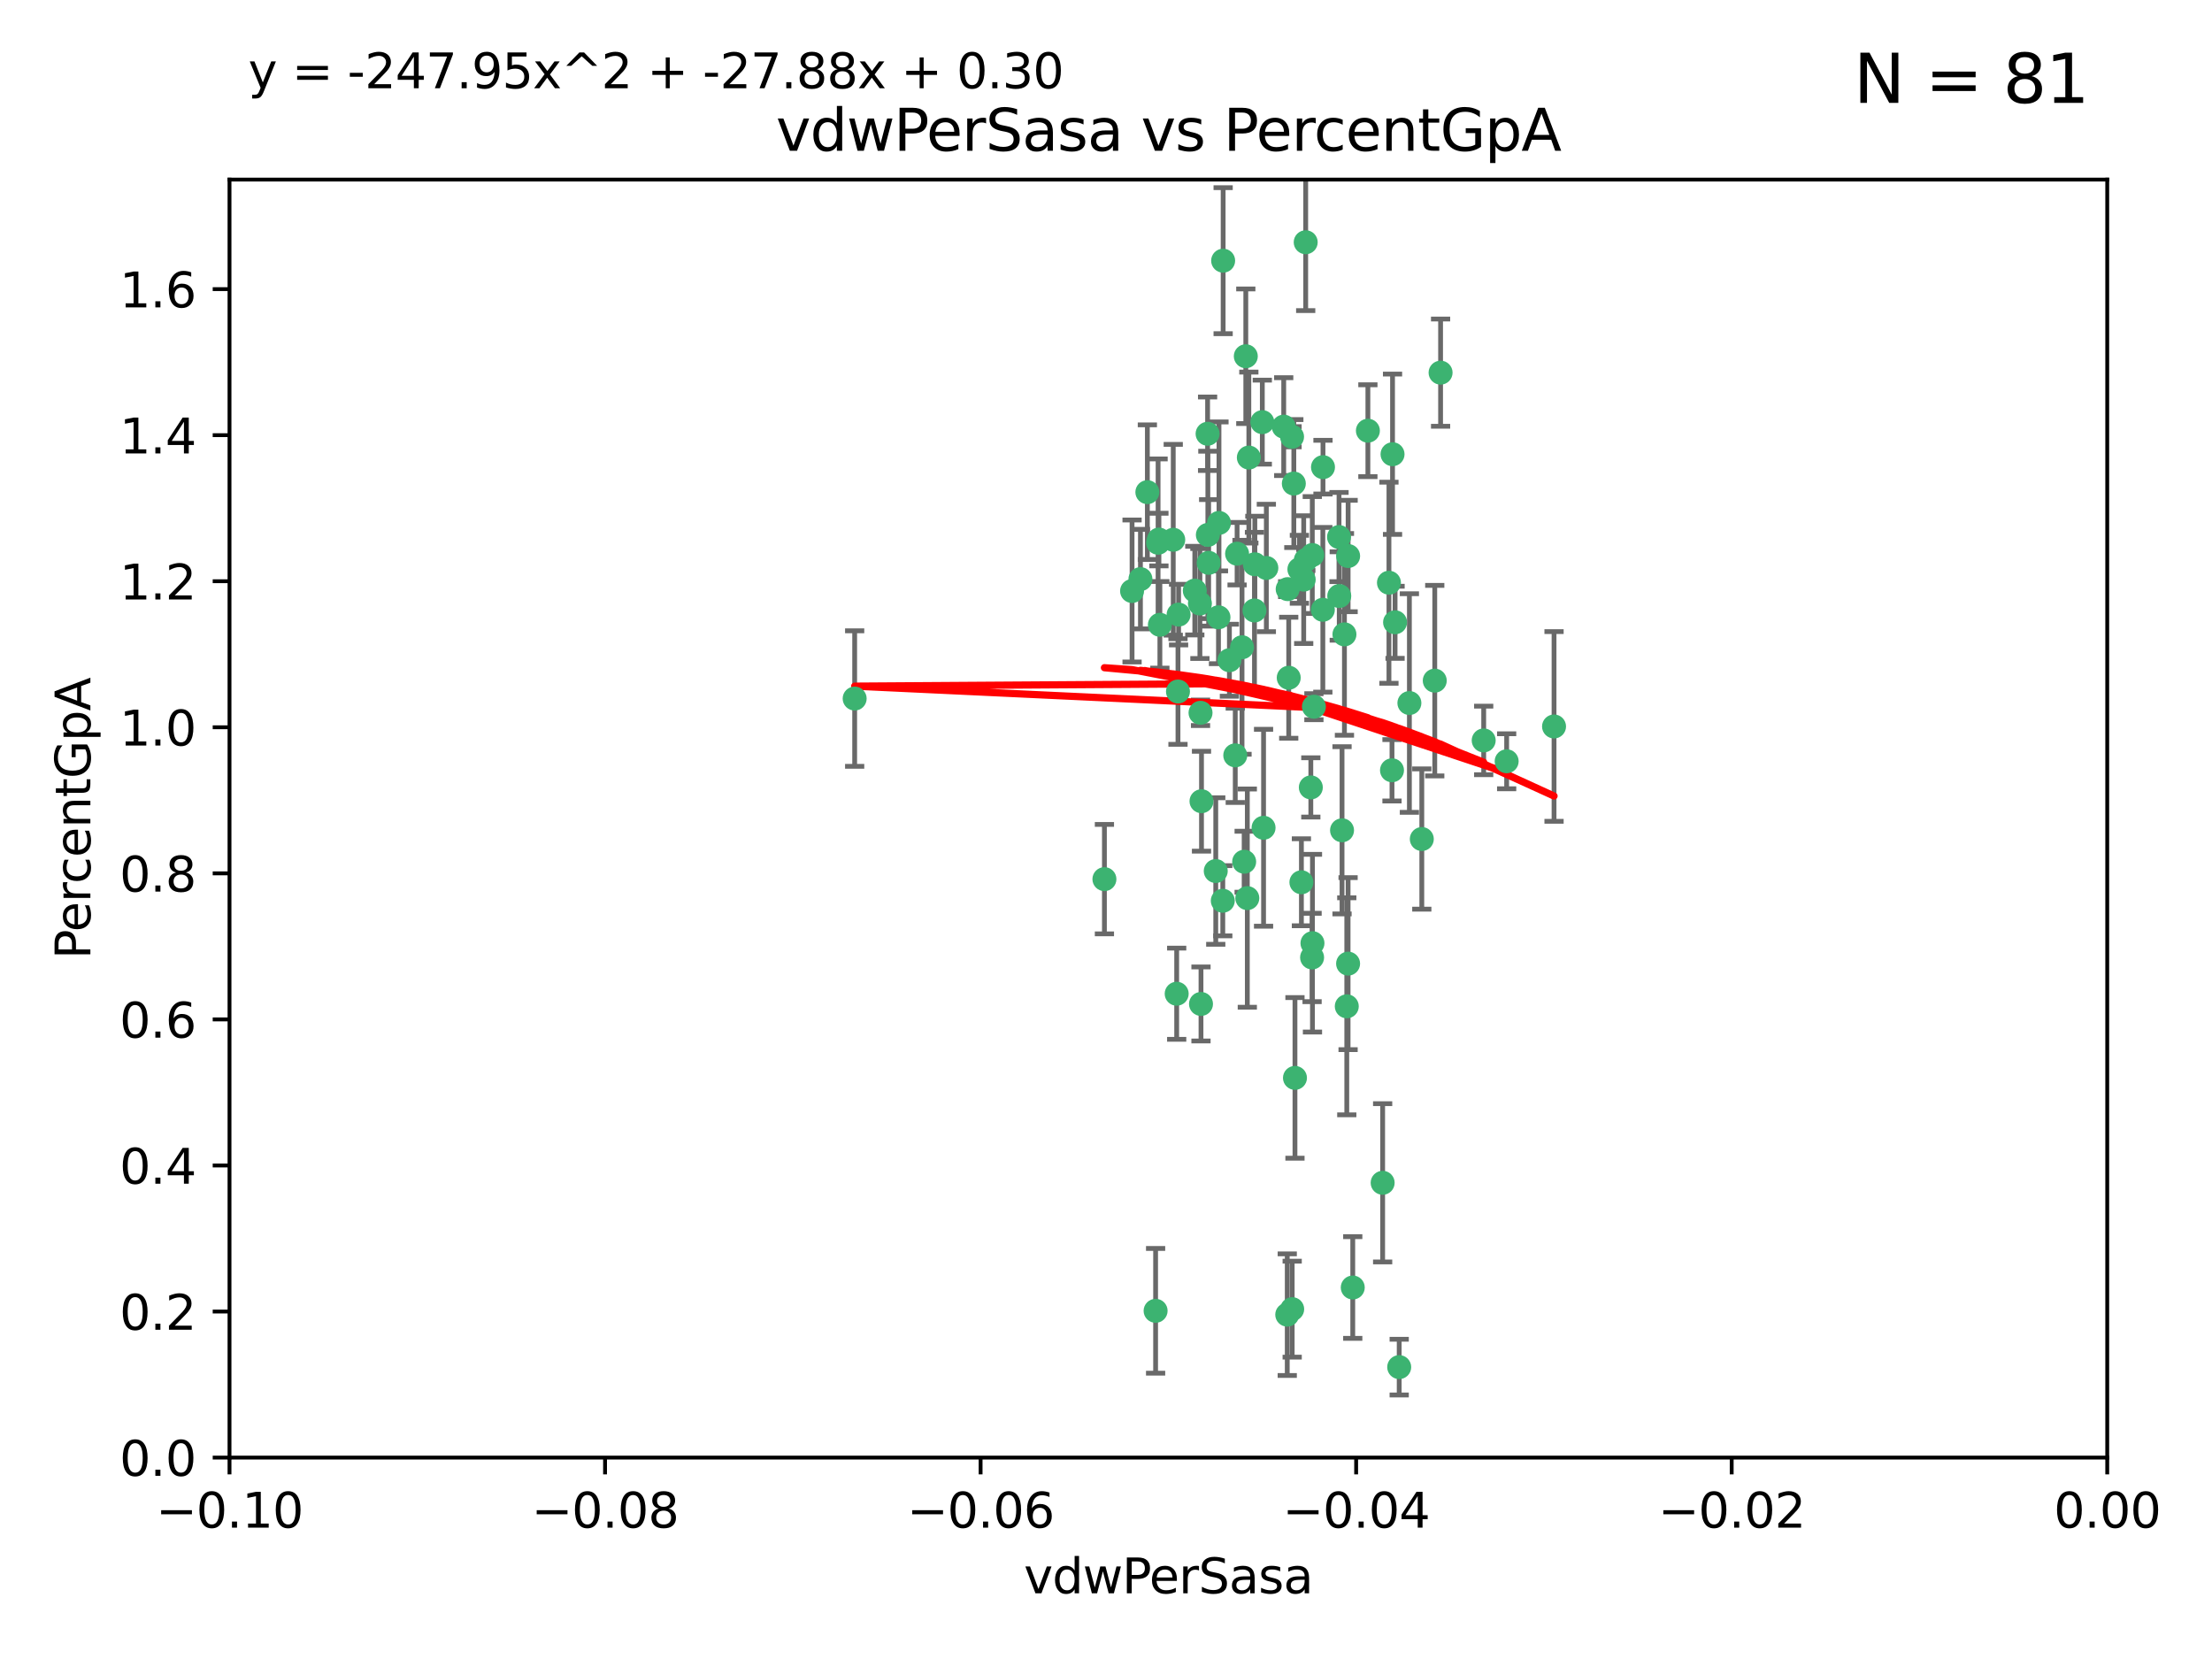 <?xml version="1.0" encoding="utf-8" standalone="no"?>
<!DOCTYPE svg PUBLIC "-//W3C//DTD SVG 1.1//EN"
  "http://www.w3.org/Graphics/SVG/1.1/DTD/svg11.dtd">
<svg xmlns:xlink="http://www.w3.org/1999/xlink" width="460.8pt" height="345.6pt" viewBox="0 0 460.8 345.6" xmlns="http://www.w3.org/2000/svg" version="1.1">
 <defs>
  <style type="text/css">*{stroke-linejoin: round; stroke-linecap: butt}</style>
 </defs>
 <g id="figure_1">
  <g id="patch_1">
   <path d="M 0 345.6 
L 460.8 345.6 
L 460.8 0 
L 0 0 
z
" style="fill: #ffffff"/>
  </g>
  <g id="axes_1">
   <g id="patch_2">
    <path d="M 47.81 303.64 
L 438.975 303.64 
L 438.975 37.411 
L 47.81 37.411 
z
" style="fill: #ffffff"/>
   </g>
   <g id="PathCollection_1">
    <defs>
     <path id="m6d28997035" d="M 0 1.118 
C 0.297 1.118 0.581 1 0.791 0.791 
C 1 0.581 1.118 0.297 1.118 0 
C 1.118 -0.297 1 -0.581 0.791 -0.791 
C 0.581 -1 0.297 -1.118 0 -1.118 
C -0.297 -1.118 -0.581 -1 -0.791 -0.791 
C -1 -0.581 -1.118 -0.297 -1.118 0 
C -1.118 0.297 -1 0.581 -0.791 0.791 
C -0.581 1 -0.297 1.118 0 1.118 
z
" style="stroke: #3cb371"/>
    </defs>
    <g clip-path="url(#pdbdba6634b)">
     <use xlink:href="#m6d28997035" x="239.018" y="102.526" style="fill: #3cb371; stroke: #3cb371"/>
     <use xlink:href="#m6d28997035" x="270.687" y="118.592" style="fill: #3cb371; stroke: #3cb371"/>
     <use xlink:href="#m6d28997035" x="257.709" y="115.347" style="fill: #3cb371; stroke: #3cb371"/>
     <use xlink:href="#m6d28997035" x="260.157" y="95.318" style="fill: #3cb371; stroke: #3cb371"/>
     <use xlink:href="#m6d28997035" x="259.523" y="74.211" style="fill: #3cb371; stroke: #3cb371"/>
     <use xlink:href="#m6d28997035" x="258.736" y="134.836" style="fill: #3cb371; stroke: #3cb371"/>
     <use xlink:href="#m6d28997035" x="251.564" y="90.362" style="fill: #3cb371; stroke: #3cb371"/>
     <use xlink:href="#m6d28997035" x="250.092" y="148.487" style="fill: #3cb371; stroke: #3cb371"/>
     <use xlink:href="#m6d28997035" x="262.963" y="87.939" style="fill: #3cb371; stroke: #3cb371"/>
     <use xlink:href="#m6d28997035" x="254.803" y="54.304" style="fill: #3cb371; stroke: #3cb371"/>
     <use xlink:href="#m6d28997035" x="253.831" y="128.593" style="fill: #3cb371; stroke: #3cb371"/>
     <use xlink:href="#m6d28997035" x="253.937" y="108.935" style="fill: #3cb371; stroke: #3cb371"/>
     <use xlink:href="#m6d28997035" x="241.624" y="130.157" style="fill: #3cb371; stroke: #3cb371"/>
     <use xlink:href="#m6d28997035" x="259.839" y="187.094" style="fill: #3cb371; stroke: #3cb371"/>
     <use xlink:href="#m6d28997035" x="275.603" y="97.317" style="fill: #3cb371; stroke: #3cb371"/>
     <use xlink:href="#m6d28997035" x="249.962" y="125.723" style="fill: #3cb371; stroke: #3cb371"/>
     <use xlink:href="#m6d28997035" x="245.125" y="207.013" style="fill: #3cb371; stroke: #3cb371"/>
     <use xlink:href="#m6d28997035" x="280.838" y="115.829" style="fill: #3cb371; stroke: #3cb371"/>
     <use xlink:href="#m6d28997035" x="235.829" y="123.117" style="fill: #3cb371; stroke: #3cb371"/>
     <use xlink:href="#m6d28997035" x="230.071" y="183.14" style="fill: #3cb371; stroke: #3cb371"/>
     <use xlink:href="#m6d28997035" x="245.395" y="144.057" style="fill: #3cb371; stroke: #3cb371"/>
     <use xlink:href="#m6d28997035" x="250.294" y="166.909" style="fill: #3cb371; stroke: #3cb371"/>
     <use xlink:href="#m6d28997035" x="267.422" y="88.874" style="fill: #3cb371; stroke: #3cb371"/>
     <use xlink:href="#m6d28997035" x="250.189" y="209.141" style="fill: #3cb371; stroke: #3cb371"/>
     <use xlink:href="#m6d28997035" x="261.33" y="127.171" style="fill: #3cb371; stroke: #3cb371"/>
     <use xlink:href="#m6d28997035" x="263.223" y="172.439" style="fill: #3cb371; stroke: #3cb371"/>
     <use xlink:href="#m6d28997035" x="275.571" y="127.028" style="fill: #3cb371; stroke: #3cb371"/>
     <use xlink:href="#m6d28997035" x="273.069" y="164.032" style="fill: #3cb371; stroke: #3cb371"/>
     <use xlink:href="#m6d28997035" x="248.899" y="123.038" style="fill: #3cb371; stroke: #3cb371"/>
     <use xlink:href="#m6d28997035" x="278.991" y="124.161" style="fill: #3cb371; stroke: #3cb371"/>
     <use xlink:href="#m6d28997035" x="178.042" y="145.522" style="fill: #3cb371; stroke: #3cb371"/>
     <use xlink:href="#m6d28997035" x="257.327" y="157.353" style="fill: #3cb371; stroke: #3cb371"/>
     <use xlink:href="#m6d28997035" x="244.409" y="112.441" style="fill: #3cb371; stroke: #3cb371"/>
     <use xlink:href="#m6d28997035" x="273.374" y="115.624" style="fill: #3cb371; stroke: #3cb371"/>
     <use xlink:href="#m6d28997035" x="271.585" y="120.746" style="fill: #3cb371; stroke: #3cb371"/>
     <use xlink:href="#m6d28997035" x="241.251" y="113.07" style="fill: #3cb371; stroke: #3cb371"/>
     <use xlink:href="#m6d28997035" x="237.574" y="120.64" style="fill: #3cb371; stroke: #3cb371"/>
     <use xlink:href="#m6d28997035" x="272.002" y="50.463" style="fill: #3cb371; stroke: #3cb371"/>
     <use xlink:href="#m6d28997035" x="263.803" y="118.317" style="fill: #3cb371; stroke: #3cb371"/>
     <use xlink:href="#m6d28997035" x="280.072" y="132.151" style="fill: #3cb371; stroke: #3cb371"/>
     <use xlink:href="#m6d28997035" x="261.408" y="117.548" style="fill: #3cb371; stroke: #3cb371"/>
     <use xlink:href="#m6d28997035" x="240.734" y="273.067" style="fill: #3cb371; stroke: #3cb371"/>
     <use xlink:href="#m6d28997035" x="245.523" y="128.033" style="fill: #3cb371; stroke: #3cb371"/>
     <use xlink:href="#m6d28997035" x="268.246" y="122.726" style="fill: #3cb371; stroke: #3cb371"/>
     <use xlink:href="#m6d28997035" x="241.425" y="112.4" style="fill: #3cb371; stroke: #3cb371"/>
     <use xlink:href="#m6d28997035" x="289.343" y="121.39" style="fill: #3cb371; stroke: #3cb371"/>
     <use xlink:href="#m6d28997035" x="251.619" y="111.43" style="fill: #3cb371; stroke: #3cb371"/>
     <use xlink:href="#m6d28997035" x="268.465" y="141.186" style="fill: #3cb371; stroke: #3cb371"/>
     <use xlink:href="#m6d28997035" x="269.528" y="100.735" style="fill: #3cb371; stroke: #3cb371"/>
     <use xlink:href="#m6d28997035" x="254.728" y="187.642" style="fill: #3cb371; stroke: #3cb371"/>
     <use xlink:href="#m6d28997035" x="269.158" y="90.985" style="fill: #3cb371; stroke: #3cb371"/>
     <use xlink:href="#m6d28997035" x="272.028" y="116.663" style="fill: #3cb371; stroke: #3cb371"/>
     <use xlink:href="#m6d28997035" x="251.784" y="117.25" style="fill: #3cb371; stroke: #3cb371"/>
     <use xlink:href="#m6d28997035" x="281.804" y="268.209" style="fill: #3cb371; stroke: #3cb371"/>
     <use xlink:href="#m6d28997035" x="273.411" y="196.482" style="fill: #3cb371; stroke: #3cb371"/>
     <use xlink:href="#m6d28997035" x="273.332" y="199.457" style="fill: #3cb371; stroke: #3cb371"/>
     <use xlink:href="#m6d28997035" x="278.943" y="111.877" style="fill: #3cb371; stroke: #3cb371"/>
     <use xlink:href="#m6d28997035" x="253.264" y="181.451" style="fill: #3cb371; stroke: #3cb371"/>
     <use xlink:href="#m6d28997035" x="269.765" y="224.544" style="fill: #3cb371; stroke: #3cb371"/>
     <use xlink:href="#m6d28997035" x="280.559" y="209.633" style="fill: #3cb371; stroke: #3cb371"/>
     <use xlink:href="#m6d28997035" x="280.832" y="200.742" style="fill: #3cb371; stroke: #3cb371"/>
     <use xlink:href="#m6d28997035" x="284.957" y="89.722" style="fill: #3cb371; stroke: #3cb371"/>
     <use xlink:href="#m6d28997035" x="279.571" y="172.967" style="fill: #3cb371; stroke: #3cb371"/>
     <use xlink:href="#m6d28997035" x="290.091" y="94.622" style="fill: #3cb371; stroke: #3cb371"/>
     <use xlink:href="#m6d28997035" x="256.108" y="137.537" style="fill: #3cb371; stroke: #3cb371"/>
     <use xlink:href="#m6d28997035" x="268.158" y="273.866" style="fill: #3cb371; stroke: #3cb371"/>
     <use xlink:href="#m6d28997035" x="288.031" y="246.398" style="fill: #3cb371; stroke: #3cb371"/>
     <use xlink:href="#m6d28997035" x="289.978" y="160.464" style="fill: #3cb371; stroke: #3cb371"/>
     <use xlink:href="#m6d28997035" x="271.107" y="183.793" style="fill: #3cb371; stroke: #3cb371"/>
     <use xlink:href="#m6d28997035" x="290.619" y="129.634" style="fill: #3cb371; stroke: #3cb371"/>
     <use xlink:href="#m6d28997035" x="309.081" y="154.242" style="fill: #3cb371; stroke: #3cb371"/>
     <use xlink:href="#m6d28997035" x="273.712" y="147.219" style="fill: #3cb371; stroke: #3cb371"/>
     <use xlink:href="#m6d28997035" x="296.188" y="174.785" style="fill: #3cb371; stroke: #3cb371"/>
     <use xlink:href="#m6d28997035" x="291.479" y="284.794" style="fill: #3cb371; stroke: #3cb371"/>
     <use xlink:href="#m6d28997035" x="293.602" y="146.454" style="fill: #3cb371; stroke: #3cb371"/>
     <use xlink:href="#m6d28997035" x="298.886" y="141.79" style="fill: #3cb371; stroke: #3cb371"/>
     <use xlink:href="#m6d28997035" x="323.735" y="151.336" style="fill: #3cb371; stroke: #3cb371"/>
     <use xlink:href="#m6d28997035" x="300.1" y="77.63" style="fill: #3cb371; stroke: #3cb371"/>
     <use xlink:href="#m6d28997035" x="259.182" y="179.513" style="fill: #3cb371; stroke: #3cb371"/>
     <use xlink:href="#m6d28997035" x="313.864" y="158.587" style="fill: #3cb371; stroke: #3cb371"/>
     <use xlink:href="#m6d28997035" x="269.186" y="272.718" style="fill: #3cb371; stroke: #3cb371"/>
    </g>
   </g>
   <g id="matplotlib.axis_1">
    <g id="xtick_1">
     <g id="line2d_1">
      <defs>
       <path id="m303633ded2" d="M 0 0 
L 0 3.5 
" style="stroke: #000000; stroke-width: 0.8"/>
      </defs>
      <g>
       <use xlink:href="#m303633ded2" x="47.81" y="303.64" style="stroke: #000000; stroke-width: 0.8"/>
      </g>
     </g>
     <g id="text_1">
      <!-- −0.10 -->
      <g transform="translate(32.487 318.238)scale(0.1 -0.1)">
       <defs>
        <path id="DejaVuSans-2212" d="M 678 2272 
L 4684 2272 
L 4684 1741 
L 678 1741 
L 678 2272 
z
" transform="scale(0.016)"/>
        <path id="DejaVuSans-30" d="M 2034 4250 
Q 1547 4250 1301 3770 
Q 1056 3291 1056 2328 
Q 1056 1369 1301 889 
Q 1547 409 2034 409 
Q 2525 409 2770 889 
Q 3016 1369 3016 2328 
Q 3016 3291 2770 3770 
Q 2525 4250 2034 4250 
z
M 2034 4750 
Q 2819 4750 3233 4129 
Q 3647 3509 3647 2328 
Q 3647 1150 3233 529 
Q 2819 -91 2034 -91 
Q 1250 -91 836 529 
Q 422 1150 422 2328 
Q 422 3509 836 4129 
Q 1250 4750 2034 4750 
z
" transform="scale(0.016)"/>
        <path id="DejaVuSans-2e" d="M 684 794 
L 1344 794 
L 1344 0 
L 684 0 
L 684 794 
z
" transform="scale(0.016)"/>
        <path id="DejaVuSans-31" d="M 794 531 
L 1825 531 
L 1825 4091 
L 703 3866 
L 703 4441 
L 1819 4666 
L 2450 4666 
L 2450 531 
L 3481 531 
L 3481 0 
L 794 0 
L 794 531 
z
" transform="scale(0.016)"/>
       </defs>
       <use xlink:href="#DejaVuSans-2212"/>
       <use xlink:href="#DejaVuSans-30" x="83.789"/>
       <use xlink:href="#DejaVuSans-2e" x="147.412"/>
       <use xlink:href="#DejaVuSans-31" x="179.199"/>
       <use xlink:href="#DejaVuSans-30" x="242.822"/>
      </g>
     </g>
    </g>
    <g id="xtick_2">
     <g id="line2d_2">
      <g>
       <use xlink:href="#m303633ded2" x="126.043" y="303.64" style="stroke: #000000; stroke-width: 0.8"/>
      </g>
     </g>
     <g id="text_2">
      <!-- −0.08 -->
      <g transform="translate(110.72 318.238)scale(0.1 -0.1)">
       <defs>
        <path id="DejaVuSans-38" d="M 2034 2216 
Q 1584 2216 1326 1975 
Q 1069 1734 1069 1313 
Q 1069 891 1326 650 
Q 1584 409 2034 409 
Q 2484 409 2743 651 
Q 3003 894 3003 1313 
Q 3003 1734 2745 1975 
Q 2488 2216 2034 2216 
z
M 1403 2484 
Q 997 2584 770 2862 
Q 544 3141 544 3541 
Q 544 4100 942 4425 
Q 1341 4750 2034 4750 
Q 2731 4750 3128 4425 
Q 3525 4100 3525 3541 
Q 3525 3141 3298 2862 
Q 3072 2584 2669 2484 
Q 3125 2378 3379 2068 
Q 3634 1759 3634 1313 
Q 3634 634 3220 271 
Q 2806 -91 2034 -91 
Q 1263 -91 848 271 
Q 434 634 434 1313 
Q 434 1759 690 2068 
Q 947 2378 1403 2484 
z
M 1172 3481 
Q 1172 3119 1398 2916 
Q 1625 2713 2034 2713 
Q 2441 2713 2670 2916 
Q 2900 3119 2900 3481 
Q 2900 3844 2670 4047 
Q 2441 4250 2034 4250 
Q 1625 4250 1398 4047 
Q 1172 3844 1172 3481 
z
" transform="scale(0.016)"/>
       </defs>
       <use xlink:href="#DejaVuSans-2212"/>
       <use xlink:href="#DejaVuSans-30" x="83.789"/>
       <use xlink:href="#DejaVuSans-2e" x="147.412"/>
       <use xlink:href="#DejaVuSans-30" x="179.199"/>
       <use xlink:href="#DejaVuSans-38" x="242.822"/>
      </g>
     </g>
    </g>
    <g id="xtick_3">
     <g id="line2d_3">
      <g>
       <use xlink:href="#m303633ded2" x="204.276" y="303.64" style="stroke: #000000; stroke-width: 0.8"/>
      </g>
     </g>
     <g id="text_3">
      <!-- −0.06 -->
      <g transform="translate(188.953 318.238)scale(0.1 -0.1)">
       <defs>
        <path id="DejaVuSans-36" d="M 2113 2584 
Q 1688 2584 1439 2293 
Q 1191 2003 1191 1497 
Q 1191 994 1439 701 
Q 1688 409 2113 409 
Q 2538 409 2786 701 
Q 3034 994 3034 1497 
Q 3034 2003 2786 2293 
Q 2538 2584 2113 2584 
z
M 3366 4563 
L 3366 3988 
Q 3128 4100 2886 4159 
Q 2644 4219 2406 4219 
Q 1781 4219 1451 3797 
Q 1122 3375 1075 2522 
Q 1259 2794 1537 2939 
Q 1816 3084 2150 3084 
Q 2853 3084 3261 2657 
Q 3669 2231 3669 1497 
Q 3669 778 3244 343 
Q 2819 -91 2113 -91 
Q 1303 -91 875 529 
Q 447 1150 447 2328 
Q 447 3434 972 4092 
Q 1497 4750 2381 4750 
Q 2619 4750 2861 4703 
Q 3103 4656 3366 4563 
z
" transform="scale(0.016)"/>
       </defs>
       <use xlink:href="#DejaVuSans-2212"/>
       <use xlink:href="#DejaVuSans-30" x="83.789"/>
       <use xlink:href="#DejaVuSans-2e" x="147.412"/>
       <use xlink:href="#DejaVuSans-30" x="179.199"/>
       <use xlink:href="#DejaVuSans-36" x="242.822"/>
      </g>
     </g>
    </g>
    <g id="xtick_4">
     <g id="line2d_4">
      <g>
       <use xlink:href="#m303633ded2" x="282.509" y="303.64" style="stroke: #000000; stroke-width: 0.8"/>
      </g>
     </g>
     <g id="text_4">
      <!-- −0.04 -->
      <g transform="translate(267.186 318.238)scale(0.1 -0.1)">
       <defs>
        <path id="DejaVuSans-34" d="M 2419 4116 
L 825 1625 
L 2419 1625 
L 2419 4116 
z
M 2253 4666 
L 3047 4666 
L 3047 1625 
L 3713 1625 
L 3713 1100 
L 3047 1100 
L 3047 0 
L 2419 0 
L 2419 1100 
L 313 1100 
L 313 1709 
L 2253 4666 
z
" transform="scale(0.016)"/>
       </defs>
       <use xlink:href="#DejaVuSans-2212"/>
       <use xlink:href="#DejaVuSans-30" x="83.789"/>
       <use xlink:href="#DejaVuSans-2e" x="147.412"/>
       <use xlink:href="#DejaVuSans-30" x="179.199"/>
       <use xlink:href="#DejaVuSans-34" x="242.822"/>
      </g>
     </g>
    </g>
    <g id="xtick_5">
     <g id="line2d_5">
      <g>
       <use xlink:href="#m303633ded2" x="360.742" y="303.64" style="stroke: #000000; stroke-width: 0.8"/>
      </g>
     </g>
     <g id="text_5">
      <!-- −0.02 -->
      <g transform="translate(345.419 318.238)scale(0.1 -0.1)">
       <defs>
        <path id="DejaVuSans-32" d="M 1228 531 
L 3431 531 
L 3431 0 
L 469 0 
L 469 531 
Q 828 903 1448 1529 
Q 2069 2156 2228 2338 
Q 2531 2678 2651 2914 
Q 2772 3150 2772 3378 
Q 2772 3750 2511 3984 
Q 2250 4219 1831 4219 
Q 1534 4219 1204 4116 
Q 875 4013 500 3803 
L 500 4441 
Q 881 4594 1212 4672 
Q 1544 4750 1819 4750 
Q 2544 4750 2975 4387 
Q 3406 4025 3406 3419 
Q 3406 3131 3298 2873 
Q 3191 2616 2906 2266 
Q 2828 2175 2409 1742 
Q 1991 1309 1228 531 
z
" transform="scale(0.016)"/>
       </defs>
       <use xlink:href="#DejaVuSans-2212"/>
       <use xlink:href="#DejaVuSans-30" x="83.789"/>
       <use xlink:href="#DejaVuSans-2e" x="147.412"/>
       <use xlink:href="#DejaVuSans-30" x="179.199"/>
       <use xlink:href="#DejaVuSans-32" x="242.822"/>
      </g>
     </g>
    </g>
    <g id="xtick_6">
     <g id="line2d_6">
      <g>
       <use xlink:href="#m303633ded2" x="438.975" y="303.64" style="stroke: #000000; stroke-width: 0.8"/>
      </g>
     </g>
     <g id="text_6">
      <!-- 0.00 -->
      <g transform="translate(427.842 318.238)scale(0.1 -0.1)">
       <use xlink:href="#DejaVuSans-30"/>
       <use xlink:href="#DejaVuSans-2e" x="63.623"/>
       <use xlink:href="#DejaVuSans-30" x="95.41"/>
       <use xlink:href="#DejaVuSans-30" x="159.033"/>
      </g>
     </g>
    </g>
    <g id="text_7">
     <!-- vdwPerSasa -->
     <g transform="translate(213.297 331.917)scale(0.1 -0.1)">
      <defs>
       <path id="DejaVuSans-76" d="M 191 3500 
L 800 3500 
L 1894 563 
L 2988 3500 
L 3597 3500 
L 2284 0 
L 1503 0 
L 191 3500 
z
" transform="scale(0.016)"/>
       <path id="DejaVuSans-64" d="M 2906 2969 
L 2906 4863 
L 3481 4863 
L 3481 0 
L 2906 0 
L 2906 525 
Q 2725 213 2448 61 
Q 2172 -91 1784 -91 
Q 1150 -91 751 415 
Q 353 922 353 1747 
Q 353 2572 751 3078 
Q 1150 3584 1784 3584 
Q 2172 3584 2448 3432 
Q 2725 3281 2906 2969 
z
M 947 1747 
Q 947 1113 1208 752 
Q 1469 391 1925 391 
Q 2381 391 2643 752 
Q 2906 1113 2906 1747 
Q 2906 2381 2643 2742 
Q 2381 3103 1925 3103 
Q 1469 3103 1208 2742 
Q 947 2381 947 1747 
z
" transform="scale(0.016)"/>
       <path id="DejaVuSans-77" d="M 269 3500 
L 844 3500 
L 1563 769 
L 2278 3500 
L 2956 3500 
L 3675 769 
L 4391 3500 
L 4966 3500 
L 4050 0 
L 3372 0 
L 2619 2869 
L 1863 0 
L 1184 0 
L 269 3500 
z
" transform="scale(0.016)"/>
       <path id="DejaVuSans-50" d="M 1259 4147 
L 1259 2394 
L 2053 2394 
Q 2494 2394 2734 2622 
Q 2975 2850 2975 3272 
Q 2975 3691 2734 3919 
Q 2494 4147 2053 4147 
L 1259 4147 
z
M 628 4666 
L 2053 4666 
Q 2838 4666 3239 4311 
Q 3641 3956 3641 3272 
Q 3641 2581 3239 2228 
Q 2838 1875 2053 1875 
L 1259 1875 
L 1259 0 
L 628 0 
L 628 4666 
z
" transform="scale(0.016)"/>
       <path id="DejaVuSans-65" d="M 3597 1894 
L 3597 1613 
L 953 1613 
Q 991 1019 1311 708 
Q 1631 397 2203 397 
Q 2534 397 2845 478 
Q 3156 559 3463 722 
L 3463 178 
Q 3153 47 2828 -22 
Q 2503 -91 2169 -91 
Q 1331 -91 842 396 
Q 353 884 353 1716 
Q 353 2575 817 3079 
Q 1281 3584 2069 3584 
Q 2775 3584 3186 3129 
Q 3597 2675 3597 1894 
z
M 3022 2063 
Q 3016 2534 2758 2815 
Q 2500 3097 2075 3097 
Q 1594 3097 1305 2825 
Q 1016 2553 972 2059 
L 3022 2063 
z
" transform="scale(0.016)"/>
       <path id="DejaVuSans-72" d="M 2631 2963 
Q 2534 3019 2420 3045 
Q 2306 3072 2169 3072 
Q 1681 3072 1420 2755 
Q 1159 2438 1159 1844 
L 1159 0 
L 581 0 
L 581 3500 
L 1159 3500 
L 1159 2956 
Q 1341 3275 1631 3429 
Q 1922 3584 2338 3584 
Q 2397 3584 2469 3576 
Q 2541 3569 2628 3553 
L 2631 2963 
z
" transform="scale(0.016)"/>
       <path id="DejaVuSans-53" d="M 3425 4513 
L 3425 3897 
Q 3066 4069 2747 4153 
Q 2428 4238 2131 4238 
Q 1616 4238 1336 4038 
Q 1056 3838 1056 3469 
Q 1056 3159 1242 3001 
Q 1428 2844 1947 2747 
L 2328 2669 
Q 3034 2534 3370 2195 
Q 3706 1856 3706 1288 
Q 3706 609 3251 259 
Q 2797 -91 1919 -91 
Q 1588 -91 1214 -16 
Q 841 59 441 206 
L 441 856 
Q 825 641 1194 531 
Q 1563 422 1919 422 
Q 2459 422 2753 634 
Q 3047 847 3047 1241 
Q 3047 1584 2836 1778 
Q 2625 1972 2144 2069 
L 1759 2144 
Q 1053 2284 737 2584 
Q 422 2884 422 3419 
Q 422 4038 858 4394 
Q 1294 4750 2059 4750 
Q 2388 4750 2728 4690 
Q 3069 4631 3425 4513 
z
" transform="scale(0.016)"/>
       <path id="DejaVuSans-61" d="M 2194 1759 
Q 1497 1759 1228 1600 
Q 959 1441 959 1056 
Q 959 750 1161 570 
Q 1363 391 1709 391 
Q 2188 391 2477 730 
Q 2766 1069 2766 1631 
L 2766 1759 
L 2194 1759 
z
M 3341 1997 
L 3341 0 
L 2766 0 
L 2766 531 
Q 2569 213 2275 61 
Q 1981 -91 1556 -91 
Q 1019 -91 701 211 
Q 384 513 384 1019 
Q 384 1609 779 1909 
Q 1175 2209 1959 2209 
L 2766 2209 
L 2766 2266 
Q 2766 2663 2505 2880 
Q 2244 3097 1772 3097 
Q 1472 3097 1187 3025 
Q 903 2953 641 2809 
L 641 3341 
Q 956 3463 1253 3523 
Q 1550 3584 1831 3584 
Q 2591 3584 2966 3190 
Q 3341 2797 3341 1997 
z
" transform="scale(0.016)"/>
       <path id="DejaVuSans-73" d="M 2834 3397 
L 2834 2853 
Q 2591 2978 2328 3040 
Q 2066 3103 1784 3103 
Q 1356 3103 1142 2972 
Q 928 2841 928 2578 
Q 928 2378 1081 2264 
Q 1234 2150 1697 2047 
L 1894 2003 
Q 2506 1872 2764 1633 
Q 3022 1394 3022 966 
Q 3022 478 2636 193 
Q 2250 -91 1575 -91 
Q 1294 -91 989 -36 
Q 684 19 347 128 
L 347 722 
Q 666 556 975 473 
Q 1284 391 1588 391 
Q 1994 391 2212 530 
Q 2431 669 2431 922 
Q 2431 1156 2273 1281 
Q 2116 1406 1581 1522 
L 1381 1569 
Q 847 1681 609 1914 
Q 372 2147 372 2553 
Q 372 3047 722 3315 
Q 1072 3584 1716 3584 
Q 2034 3584 2315 3537 
Q 2597 3491 2834 3397 
z
" transform="scale(0.016)"/>
      </defs>
      <use xlink:href="#DejaVuSans-76"/>
      <use xlink:href="#DejaVuSans-64" x="59.18"/>
      <use xlink:href="#DejaVuSans-77" x="122.656"/>
      <use xlink:href="#DejaVuSans-50" x="204.443"/>
      <use xlink:href="#DejaVuSans-65" x="261.121"/>
      <use xlink:href="#DejaVuSans-72" x="322.645"/>
      <use xlink:href="#DejaVuSans-53" x="363.758"/>
      <use xlink:href="#DejaVuSans-61" x="427.234"/>
      <use xlink:href="#DejaVuSans-73" x="488.514"/>
      <use xlink:href="#DejaVuSans-61" x="540.613"/>
     </g>
    </g>
   </g>
   <g id="matplotlib.axis_2">
    <g id="ytick_1">
     <g id="line2d_7">
      <defs>
       <path id="m8ae6616d58" d="M 0 0 
L -3.5 0 
" style="stroke: #000000; stroke-width: 0.8"/>
      </defs>
      <g>
       <use xlink:href="#m8ae6616d58" x="47.81" y="303.64" style="stroke: #000000; stroke-width: 0.8"/>
      </g>
     </g>
     <g id="text_8">
      <!-- 0.0 -->
      <g transform="translate(24.907 307.439)scale(0.1 -0.1)">
       <use xlink:href="#DejaVuSans-30"/>
       <use xlink:href="#DejaVuSans-2e" x="63.623"/>
       <use xlink:href="#DejaVuSans-30" x="95.41"/>
      </g>
     </g>
    </g>
    <g id="ytick_2">
     <g id="line2d_8">
      <g>
       <use xlink:href="#m8ae6616d58" x="47.81" y="273.214" style="stroke: #000000; stroke-width: 0.8"/>
      </g>
     </g>
     <g id="text_9">
      <!-- 0.2 -->
      <g transform="translate(24.907 277.013)scale(0.1 -0.1)">
       <use xlink:href="#DejaVuSans-30"/>
       <use xlink:href="#DejaVuSans-2e" x="63.623"/>
       <use xlink:href="#DejaVuSans-32" x="95.41"/>
      </g>
     </g>
    </g>
    <g id="ytick_3">
     <g id="line2d_9">
      <g>
       <use xlink:href="#m8ae6616d58" x="47.81" y="242.788" style="stroke: #000000; stroke-width: 0.8"/>
      </g>
     </g>
     <g id="text_10">
      <!-- 0.4 -->
      <g transform="translate(24.907 246.587)scale(0.1 -0.1)">
       <use xlink:href="#DejaVuSans-30"/>
       <use xlink:href="#DejaVuSans-2e" x="63.623"/>
       <use xlink:href="#DejaVuSans-34" x="95.41"/>
      </g>
     </g>
    </g>
    <g id="ytick_4">
     <g id="line2d_10">
      <g>
       <use xlink:href="#m8ae6616d58" x="47.81" y="212.362" style="stroke: #000000; stroke-width: 0.8"/>
      </g>
     </g>
     <g id="text_11">
      <!-- 0.6 -->
      <g transform="translate(24.907 216.161)scale(0.1 -0.1)">
       <use xlink:href="#DejaVuSans-30"/>
       <use xlink:href="#DejaVuSans-2e" x="63.623"/>
       <use xlink:href="#DejaVuSans-36" x="95.41"/>
      </g>
     </g>
    </g>
    <g id="ytick_5">
     <g id="line2d_11">
      <g>
       <use xlink:href="#m8ae6616d58" x="47.81" y="181.935" style="stroke: #000000; stroke-width: 0.8"/>
      </g>
     </g>
     <g id="text_12">
      <!-- 0.8 -->
      <g transform="translate(24.907 185.735)scale(0.1 -0.1)">
       <use xlink:href="#DejaVuSans-30"/>
       <use xlink:href="#DejaVuSans-2e" x="63.623"/>
       <use xlink:href="#DejaVuSans-38" x="95.41"/>
      </g>
     </g>
    </g>
    <g id="ytick_6">
     <g id="line2d_12">
      <g>
       <use xlink:href="#m8ae6616d58" x="47.81" y="151.509" style="stroke: #000000; stroke-width: 0.8"/>
      </g>
     </g>
     <g id="text_13">
      <!-- 1.0 -->
      <g transform="translate(24.907 155.308)scale(0.1 -0.1)">
       <use xlink:href="#DejaVuSans-31"/>
       <use xlink:href="#DejaVuSans-2e" x="63.623"/>
       <use xlink:href="#DejaVuSans-30" x="95.41"/>
      </g>
     </g>
    </g>
    <g id="ytick_7">
     <g id="line2d_13">
      <g>
       <use xlink:href="#m8ae6616d58" x="47.81" y="121.083" style="stroke: #000000; stroke-width: 0.8"/>
      </g>
     </g>
     <g id="text_14">
      <!-- 1.2 -->
      <g transform="translate(24.907 124.882)scale(0.1 -0.1)">
       <use xlink:href="#DejaVuSans-31"/>
       <use xlink:href="#DejaVuSans-2e" x="63.623"/>
       <use xlink:href="#DejaVuSans-32" x="95.41"/>
      </g>
     </g>
    </g>
    <g id="ytick_8">
     <g id="line2d_14">
      <g>
       <use xlink:href="#m8ae6616d58" x="47.81" y="90.657" style="stroke: #000000; stroke-width: 0.8"/>
      </g>
     </g>
     <g id="text_15">
      <!-- 1.4 -->
      <g transform="translate(24.907 94.456)scale(0.1 -0.1)">
       <use xlink:href="#DejaVuSans-31"/>
       <use xlink:href="#DejaVuSans-2e" x="63.623"/>
       <use xlink:href="#DejaVuSans-34" x="95.41"/>
      </g>
     </g>
    </g>
    <g id="ytick_9">
     <g id="line2d_15">
      <g>
       <use xlink:href="#m8ae6616d58" x="47.81" y="60.231" style="stroke: #000000; stroke-width: 0.8"/>
      </g>
     </g>
     <g id="text_16">
      <!-- 1.6 -->
      <g transform="translate(24.907 64.03)scale(0.1 -0.1)">
       <use xlink:href="#DejaVuSans-31"/>
       <use xlink:href="#DejaVuSans-2e" x="63.623"/>
       <use xlink:href="#DejaVuSans-36" x="95.41"/>
      </g>
     </g>
    </g>
    <g id="text_17">
     <!-- PercentGpA -->
     <g transform="translate(18.827 199.802)rotate(-90)scale(0.1 -0.1)">
      <defs>
       <path id="DejaVuSans-63" d="M 3122 3366 
L 3122 2828 
Q 2878 2963 2633 3030 
Q 2388 3097 2138 3097 
Q 1578 3097 1268 2742 
Q 959 2388 959 1747 
Q 959 1106 1268 751 
Q 1578 397 2138 397 
Q 2388 397 2633 464 
Q 2878 531 3122 666 
L 3122 134 
Q 2881 22 2623 -34 
Q 2366 -91 2075 -91 
Q 1284 -91 818 406 
Q 353 903 353 1747 
Q 353 2603 823 3093 
Q 1294 3584 2113 3584 
Q 2378 3584 2631 3529 
Q 2884 3475 3122 3366 
z
" transform="scale(0.016)"/>
       <path id="DejaVuSans-6e" d="M 3513 2113 
L 3513 0 
L 2938 0 
L 2938 2094 
Q 2938 2591 2744 2837 
Q 2550 3084 2163 3084 
Q 1697 3084 1428 2787 
Q 1159 2491 1159 1978 
L 1159 0 
L 581 0 
L 581 3500 
L 1159 3500 
L 1159 2956 
Q 1366 3272 1645 3428 
Q 1925 3584 2291 3584 
Q 2894 3584 3203 3211 
Q 3513 2838 3513 2113 
z
" transform="scale(0.016)"/>
       <path id="DejaVuSans-74" d="M 1172 4494 
L 1172 3500 
L 2356 3500 
L 2356 3053 
L 1172 3053 
L 1172 1153 
Q 1172 725 1289 603 
Q 1406 481 1766 481 
L 2356 481 
L 2356 0 
L 1766 0 
Q 1100 0 847 248 
Q 594 497 594 1153 
L 594 3053 
L 172 3053 
L 172 3500 
L 594 3500 
L 594 4494 
L 1172 4494 
z
" transform="scale(0.016)"/>
       <path id="DejaVuSans-47" d="M 3809 666 
L 3809 1919 
L 2778 1919 
L 2778 2438 
L 4434 2438 
L 4434 434 
Q 4069 175 3628 42 
Q 3188 -91 2688 -91 
Q 1594 -91 976 548 
Q 359 1188 359 2328 
Q 359 3472 976 4111 
Q 1594 4750 2688 4750 
Q 3144 4750 3555 4637 
Q 3966 4525 4313 4306 
L 4313 3634 
Q 3963 3931 3569 4081 
Q 3175 4231 2741 4231 
Q 1884 4231 1454 3753 
Q 1025 3275 1025 2328 
Q 1025 1384 1454 906 
Q 1884 428 2741 428 
Q 3075 428 3337 486 
Q 3600 544 3809 666 
z
" transform="scale(0.016)"/>
       <path id="DejaVuSans-70" d="M 1159 525 
L 1159 -1331 
L 581 -1331 
L 581 3500 
L 1159 3500 
L 1159 2969 
Q 1341 3281 1617 3432 
Q 1894 3584 2278 3584 
Q 2916 3584 3314 3078 
Q 3713 2572 3713 1747 
Q 3713 922 3314 415 
Q 2916 -91 2278 -91 
Q 1894 -91 1617 61 
Q 1341 213 1159 525 
z
M 3116 1747 
Q 3116 2381 2855 2742 
Q 2594 3103 2138 3103 
Q 1681 3103 1420 2742 
Q 1159 2381 1159 1747 
Q 1159 1113 1420 752 
Q 1681 391 2138 391 
Q 2594 391 2855 752 
Q 3116 1113 3116 1747 
z
" transform="scale(0.016)"/>
       <path id="DejaVuSans-41" d="M 2188 4044 
L 1331 1722 
L 3047 1722 
L 2188 4044 
z
M 1831 4666 
L 2547 4666 
L 4325 0 
L 3669 0 
L 3244 1197 
L 1141 1197 
L 716 0 
L 50 0 
L 1831 4666 
z
" transform="scale(0.016)"/>
      </defs>
      <use xlink:href="#DejaVuSans-50"/>
      <use xlink:href="#DejaVuSans-65" x="56.678"/>
      <use xlink:href="#DejaVuSans-72" x="118.201"/>
      <use xlink:href="#DejaVuSans-63" x="157.064"/>
      <use xlink:href="#DejaVuSans-65" x="212.045"/>
      <use xlink:href="#DejaVuSans-6e" x="273.568"/>
      <use xlink:href="#DejaVuSans-74" x="336.947"/>
      <use xlink:href="#DejaVuSans-47" x="376.156"/>
      <use xlink:href="#DejaVuSans-70" x="453.646"/>
      <use xlink:href="#DejaVuSans-41" x="517.123"/>
     </g>
    </g>
   </g>
   <g id="LineCollection_1">
    <path d="M 239.018 116.551 
L 239.018 88.502 
" clip-path="url(#pdbdba6634b)" style="fill: none; stroke: #696969"/>
    <path d="M 270.687 125.671 
L 270.687 111.513 
" clip-path="url(#pdbdba6634b)" style="fill: none; stroke: #696969"/>
    <path d="M 257.709 121.856 
L 257.709 108.837 
" clip-path="url(#pdbdba6634b)" style="fill: none; stroke: #696969"/>
    <path d="M 260.157 113.125 
L 260.157 77.511 
" clip-path="url(#pdbdba6634b)" style="fill: none; stroke: #696969"/>
    <path d="M 259.523 88.233 
L 259.523 60.19 
" clip-path="url(#pdbdba6634b)" style="fill: none; stroke: #696969"/>
    <path d="M 258.736 157.119 
L 258.736 112.554 
" clip-path="url(#pdbdba6634b)" style="fill: none; stroke: #696969"/>
    <path d="M 251.564 98.017 
L 251.564 82.708 
" clip-path="url(#pdbdba6634b)" style="fill: none; stroke: #696969"/>
    <path d="M 250.092 151.141 
L 250.092 145.832 
" clip-path="url(#pdbdba6634b)" style="fill: none; stroke: #696969"/>
    <path d="M 262.963 96.688 
L 262.963 79.189 
" clip-path="url(#pdbdba6634b)" style="fill: none; stroke: #696969"/>
    <path d="M 254.803 69.514 
L 254.803 39.094 
" clip-path="url(#pdbdba6634b)" style="fill: none; stroke: #696969"/>
    <path d="M 253.831 138.259 
L 253.831 118.927 
" clip-path="url(#pdbdba6634b)" style="fill: none; stroke: #696969"/>
    <path d="M 253.937 129.975 
L 253.937 87.895 
" clip-path="url(#pdbdba6634b)" style="fill: none; stroke: #696969"/>
    <path d="M 241.624 139.176 
L 241.624 121.139 
" clip-path="url(#pdbdba6634b)" style="fill: none; stroke: #696969"/>
    <path d="M 259.839 209.823 
L 259.839 164.366 
" clip-path="url(#pdbdba6634b)" style="fill: none; stroke: #696969"/>
    <path d="M 275.603 102.911 
L 275.603 91.723 
" clip-path="url(#pdbdba6634b)" style="fill: none; stroke: #696969"/>
    <path d="M 249.962 137.173 
L 249.962 114.273 
" clip-path="url(#pdbdba6634b)" style="fill: none; stroke: #696969"/>
    <path d="M 245.125 216.511 
L 245.125 197.514 
" clip-path="url(#pdbdba6634b)" style="fill: none; stroke: #696969"/>
    <path d="M 280.838 127.434 
L 280.838 104.223 
" clip-path="url(#pdbdba6634b)" style="fill: none; stroke: #696969"/>
    <path d="M 235.829 137.906 
L 235.829 108.328 
" clip-path="url(#pdbdba6634b)" style="fill: none; stroke: #696969"/>
    <path d="M 230.071 194.535 
L 230.071 171.745 
" clip-path="url(#pdbdba6634b)" style="fill: none; stroke: #696969"/>
    <path d="M 245.395 155.054 
L 245.395 133.06 
" clip-path="url(#pdbdba6634b)" style="fill: none; stroke: #696969"/>
    <path d="M 250.294 177.313 
L 250.294 156.505 
" clip-path="url(#pdbdba6634b)" style="fill: none; stroke: #696969"/>
    <path d="M 267.422 99.068 
L 267.422 78.679 
" clip-path="url(#pdbdba6634b)" style="fill: none; stroke: #696969"/>
    <path d="M 250.189 216.853 
L 250.189 201.43 
" clip-path="url(#pdbdba6634b)" style="fill: none; stroke: #696969"/>
    <path d="M 261.33 143.45 
L 261.33 110.892 
" clip-path="url(#pdbdba6634b)" style="fill: none; stroke: #696969"/>
    <path d="M 263.223 192.948 
L 263.223 151.931 
" clip-path="url(#pdbdba6634b)" style="fill: none; stroke: #696969"/>
    <path d="M 275.571 144.184 
L 275.571 109.872 
" clip-path="url(#pdbdba6634b)" style="fill: none; stroke: #696969"/>
    <path d="M 273.069 170.206 
L 273.069 157.858 
" clip-path="url(#pdbdba6634b)" style="fill: none; stroke: #696969"/>
    <path d="M 248.899 132.269 
L 248.899 113.807 
" clip-path="url(#pdbdba6634b)" style="fill: none; stroke: #696969"/>
    <path d="M 278.991 133.371 
L 278.991 114.951 
" clip-path="url(#pdbdba6634b)" style="fill: none; stroke: #696969"/>
    <path d="M 178.042 159.637 
L 178.042 131.407 
" clip-path="url(#pdbdba6634b)" style="fill: none; stroke: #696969"/>
    <path d="M 257.327 167.175 
L 257.327 147.531 
" clip-path="url(#pdbdba6634b)" style="fill: none; stroke: #696969"/>
    <path d="M 244.409 132.308 
L 244.409 92.574 
" clip-path="url(#pdbdba6634b)" style="fill: none; stroke: #696969"/>
    <path d="M 273.374 127.805 
L 273.374 103.444 
" clip-path="url(#pdbdba6634b)" style="fill: none; stroke: #696969"/>
    <path d="M 271.585 134.052 
L 271.585 107.441 
" clip-path="url(#pdbdba6634b)" style="fill: none; stroke: #696969"/>
    <path d="M 241.251 130.531 
L 241.251 95.608 
" clip-path="url(#pdbdba6634b)" style="fill: none; stroke: #696969"/>
    <path d="M 237.574 131.008 
L 237.574 110.272 
" clip-path="url(#pdbdba6634b)" style="fill: none; stroke: #696969"/>
    <path d="M 272.002 64.704 
L 272.002 36.222 
" clip-path="url(#pdbdba6634b)" style="fill: none; stroke: #696969"/>
    <path d="M 263.803 131.588 
L 263.803 105.046 
" clip-path="url(#pdbdba6634b)" style="fill: none; stroke: #696969"/>
    <path d="M 280.072 153.161 
L 280.072 111.142 
" clip-path="url(#pdbdba6634b)" style="fill: none; stroke: #696969"/>
    <path d="M 261.408 127.556 
L 261.408 107.539 
" clip-path="url(#pdbdba6634b)" style="fill: none; stroke: #696969"/>
    <path d="M 240.734 286.059 
L 240.734 260.074 
" clip-path="url(#pdbdba6634b)" style="fill: none; stroke: #696969"/>
    <path d="M 245.523 134.352 
L 245.523 121.715 
" clip-path="url(#pdbdba6634b)" style="fill: none; stroke: #696969"/>
    <path d="M 268.246 124.287 
L 268.246 121.164 
" clip-path="url(#pdbdba6634b)" style="fill: none; stroke: #696969"/>
    <path d="M 241.425 117.881 
L 241.425 106.919 
" clip-path="url(#pdbdba6634b)" style="fill: none; stroke: #696969"/>
    <path d="M 289.343 142.334 
L 289.343 100.445 
" clip-path="url(#pdbdba6634b)" style="fill: none; stroke: #696969"/>
    <path d="M 251.619 128.867 
L 251.619 93.993 
" clip-path="url(#pdbdba6634b)" style="fill: none; stroke: #696969"/>
    <path d="M 268.465 153.788 
L 268.465 128.583 
" clip-path="url(#pdbdba6634b)" style="fill: none; stroke: #696969"/>
    <path d="M 269.528 114.065 
L 269.528 87.405 
" clip-path="url(#pdbdba6634b)" style="fill: none; stroke: #696969"/>
    <path d="M 254.728 194.952 
L 254.728 180.332 
" clip-path="url(#pdbdba6634b)" style="fill: none; stroke: #696969"/>
    <path d="M 269.158 93.09 
L 269.158 88.88 
" clip-path="url(#pdbdba6634b)" style="fill: none; stroke: #696969"/>
    <path d="M 272.028 118.845 
L 272.028 114.48 
" clip-path="url(#pdbdba6634b)" style="fill: none; stroke: #696969"/>
    <path d="M 251.784 130.424 
L 251.784 104.076 
" clip-path="url(#pdbdba6634b)" style="fill: none; stroke: #696969"/>
    <path d="M 281.804 278.801 
L 281.804 257.617 
" clip-path="url(#pdbdba6634b)" style="fill: none; stroke: #696969"/>
    <path d="M 273.411 214.989 
L 273.411 177.976 
" clip-path="url(#pdbdba6634b)" style="fill: none; stroke: #696969"/>
    <path d="M 273.332 208.661 
L 273.332 190.254 
" clip-path="url(#pdbdba6634b)" style="fill: none; stroke: #696969"/>
    <path d="M 278.943 121.164 
L 278.943 102.59 
" clip-path="url(#pdbdba6634b)" style="fill: none; stroke: #696969"/>
    <path d="M 253.264 196.715 
L 253.264 166.186 
" clip-path="url(#pdbdba6634b)" style="fill: none; stroke: #696969"/>
    <path d="M 269.765 241.275 
L 269.765 207.813 
" clip-path="url(#pdbdba6634b)" style="fill: none; stroke: #696969"/>
    <path d="M 280.559 232.235 
L 280.559 187.031 
" clip-path="url(#pdbdba6634b)" style="fill: none; stroke: #696969"/>
    <path d="M 280.832 218.655 
L 280.832 182.829 
" clip-path="url(#pdbdba6634b)" style="fill: none; stroke: #696969"/>
    <path d="M 284.957 99.288 
L 284.957 80.155 
" clip-path="url(#pdbdba6634b)" style="fill: none; stroke: #696969"/>
    <path d="M 279.571 190.388 
L 279.571 155.547 
" clip-path="url(#pdbdba6634b)" style="fill: none; stroke: #696969"/>
    <path d="M 290.091 111.321 
L 290.091 77.924 
" clip-path="url(#pdbdba6634b)" style="fill: none; stroke: #696969"/>
    <path d="M 256.108 145.036 
L 256.108 130.037 
" clip-path="url(#pdbdba6634b)" style="fill: none; stroke: #696969"/>
    <path d="M 268.158 286.536 
L 268.158 261.196 
" clip-path="url(#pdbdba6634b)" style="fill: none; stroke: #696969"/>
    <path d="M 288.031 262.879 
L 288.031 229.916 
" clip-path="url(#pdbdba6634b)" style="fill: none; stroke: #696969"/>
    <path d="M 289.978 166.859 
L 289.978 154.07 
" clip-path="url(#pdbdba6634b)" style="fill: none; stroke: #696969"/>
    <path d="M 271.107 192.858 
L 271.107 174.727 
" clip-path="url(#pdbdba6634b)" style="fill: none; stroke: #696969"/>
    <path d="M 290.619 137.148 
L 290.619 122.121 
" clip-path="url(#pdbdba6634b)" style="fill: none; stroke: #696969"/>
    <path d="M 309.081 161.382 
L 309.081 147.102 
" clip-path="url(#pdbdba6634b)" style="fill: none; stroke: #696969"/>
    <path d="M 273.712 149.931 
L 273.712 144.506 
" clip-path="url(#pdbdba6634b)" style="fill: none; stroke: #696969"/>
    <path d="M 296.188 189.396 
L 296.188 160.174 
" clip-path="url(#pdbdba6634b)" style="fill: none; stroke: #696969"/>
    <path d="M 291.479 290.597 
L 291.479 278.99 
" clip-path="url(#pdbdba6634b)" style="fill: none; stroke: #696969"/>
    <path d="M 293.602 169.221 
L 293.602 123.686 
" clip-path="url(#pdbdba6634b)" style="fill: none; stroke: #696969"/>
    <path d="M 298.886 161.635 
L 298.886 121.944 
" clip-path="url(#pdbdba6634b)" style="fill: none; stroke: #696969"/>
    <path d="M 323.735 171.095 
L 323.735 131.576 
" clip-path="url(#pdbdba6634b)" style="fill: none; stroke: #696969"/>
    <path d="M 300.1 88.796 
L 300.1 66.463 
" clip-path="url(#pdbdba6634b)" style="fill: none; stroke: #696969"/>
    <path d="M 259.182 185.864 
L 259.182 173.162 
" clip-path="url(#pdbdba6634b)" style="fill: none; stroke: #696969"/>
    <path d="M 313.864 164.314 
L 313.864 152.86 
" clip-path="url(#pdbdba6634b)" style="fill: none; stroke: #696969"/>
    <path d="M 269.186 282.712 
L 269.186 262.724 
" clip-path="url(#pdbdba6634b)" style="fill: none; stroke: #696969"/>
   </g>
   <g id="line2d_16">
    <defs>
     <path id="m0d24312932" d="M 2 0 
L -2 -0 
" style="stroke: #696969"/>
    </defs>
    <g clip-path="url(#pdbdba6634b)">
     <use xlink:href="#m0d24312932" x="239.018" y="116.551" style="fill: #696969; stroke: #696969"/>
     <use xlink:href="#m0d24312932" x="270.687" y="125.671" style="fill: #696969; stroke: #696969"/>
     <use xlink:href="#m0d24312932" x="257.709" y="121.856" style="fill: #696969; stroke: #696969"/>
     <use xlink:href="#m0d24312932" x="260.157" y="113.125" style="fill: #696969; stroke: #696969"/>
     <use xlink:href="#m0d24312932" x="259.523" y="88.233" style="fill: #696969; stroke: #696969"/>
     <use xlink:href="#m0d24312932" x="258.736" y="157.119" style="fill: #696969; stroke: #696969"/>
     <use xlink:href="#m0d24312932" x="251.564" y="98.017" style="fill: #696969; stroke: #696969"/>
     <use xlink:href="#m0d24312932" x="250.092" y="151.141" style="fill: #696969; stroke: #696969"/>
     <use xlink:href="#m0d24312932" x="262.963" y="96.688" style="fill: #696969; stroke: #696969"/>
     <use xlink:href="#m0d24312932" x="254.803" y="69.514" style="fill: #696969; stroke: #696969"/>
     <use xlink:href="#m0d24312932" x="253.831" y="138.259" style="fill: #696969; stroke: #696969"/>
     <use xlink:href="#m0d24312932" x="253.937" y="129.975" style="fill: #696969; stroke: #696969"/>
     <use xlink:href="#m0d24312932" x="241.624" y="139.176" style="fill: #696969; stroke: #696969"/>
     <use xlink:href="#m0d24312932" x="259.839" y="209.823" style="fill: #696969; stroke: #696969"/>
     <use xlink:href="#m0d24312932" x="275.603" y="102.911" style="fill: #696969; stroke: #696969"/>
     <use xlink:href="#m0d24312932" x="249.962" y="137.173" style="fill: #696969; stroke: #696969"/>
     <use xlink:href="#m0d24312932" x="245.125" y="216.511" style="fill: #696969; stroke: #696969"/>
     <use xlink:href="#m0d24312932" x="280.838" y="127.434" style="fill: #696969; stroke: #696969"/>
     <use xlink:href="#m0d24312932" x="235.829" y="137.906" style="fill: #696969; stroke: #696969"/>
     <use xlink:href="#m0d24312932" x="230.071" y="194.535" style="fill: #696969; stroke: #696969"/>
     <use xlink:href="#m0d24312932" x="245.395" y="155.054" style="fill: #696969; stroke: #696969"/>
     <use xlink:href="#m0d24312932" x="250.294" y="177.313" style="fill: #696969; stroke: #696969"/>
     <use xlink:href="#m0d24312932" x="267.422" y="99.068" style="fill: #696969; stroke: #696969"/>
     <use xlink:href="#m0d24312932" x="250.189" y="216.853" style="fill: #696969; stroke: #696969"/>
     <use xlink:href="#m0d24312932" x="261.33" y="143.45" style="fill: #696969; stroke: #696969"/>
     <use xlink:href="#m0d24312932" x="263.223" y="192.948" style="fill: #696969; stroke: #696969"/>
     <use xlink:href="#m0d24312932" x="275.571" y="144.184" style="fill: #696969; stroke: #696969"/>
     <use xlink:href="#m0d24312932" x="273.069" y="170.206" style="fill: #696969; stroke: #696969"/>
     <use xlink:href="#m0d24312932" x="248.899" y="132.269" style="fill: #696969; stroke: #696969"/>
     <use xlink:href="#m0d24312932" x="278.991" y="133.371" style="fill: #696969; stroke: #696969"/>
     <use xlink:href="#m0d24312932" x="178.042" y="159.637" style="fill: #696969; stroke: #696969"/>
     <use xlink:href="#m0d24312932" x="257.327" y="167.175" style="fill: #696969; stroke: #696969"/>
     <use xlink:href="#m0d24312932" x="244.409" y="132.308" style="fill: #696969; stroke: #696969"/>
     <use xlink:href="#m0d24312932" x="273.374" y="127.805" style="fill: #696969; stroke: #696969"/>
     <use xlink:href="#m0d24312932" x="271.585" y="134.052" style="fill: #696969; stroke: #696969"/>
     <use xlink:href="#m0d24312932" x="241.251" y="130.531" style="fill: #696969; stroke: #696969"/>
     <use xlink:href="#m0d24312932" x="237.574" y="131.008" style="fill: #696969; stroke: #696969"/>
     <use xlink:href="#m0d24312932" x="272.002" y="64.704" style="fill: #696969; stroke: #696969"/>
     <use xlink:href="#m0d24312932" x="263.803" y="131.588" style="fill: #696969; stroke: #696969"/>
     <use xlink:href="#m0d24312932" x="280.072" y="153.161" style="fill: #696969; stroke: #696969"/>
     <use xlink:href="#m0d24312932" x="261.408" y="127.556" style="fill: #696969; stroke: #696969"/>
     <use xlink:href="#m0d24312932" x="240.734" y="286.059" style="fill: #696969; stroke: #696969"/>
     <use xlink:href="#m0d24312932" x="245.523" y="134.352" style="fill: #696969; stroke: #696969"/>
     <use xlink:href="#m0d24312932" x="268.246" y="124.287" style="fill: #696969; stroke: #696969"/>
     <use xlink:href="#m0d24312932" x="241.425" y="117.881" style="fill: #696969; stroke: #696969"/>
     <use xlink:href="#m0d24312932" x="289.343" y="142.334" style="fill: #696969; stroke: #696969"/>
     <use xlink:href="#m0d24312932" x="251.619" y="128.867" style="fill: #696969; stroke: #696969"/>
     <use xlink:href="#m0d24312932" x="268.465" y="153.788" style="fill: #696969; stroke: #696969"/>
     <use xlink:href="#m0d24312932" x="269.528" y="114.065" style="fill: #696969; stroke: #696969"/>
     <use xlink:href="#m0d24312932" x="254.728" y="194.952" style="fill: #696969; stroke: #696969"/>
     <use xlink:href="#m0d24312932" x="269.158" y="93.09" style="fill: #696969; stroke: #696969"/>
     <use xlink:href="#m0d24312932" x="272.028" y="118.845" style="fill: #696969; stroke: #696969"/>
     <use xlink:href="#m0d24312932" x="251.784" y="130.424" style="fill: #696969; stroke: #696969"/>
     <use xlink:href="#m0d24312932" x="281.804" y="278.801" style="fill: #696969; stroke: #696969"/>
     <use xlink:href="#m0d24312932" x="273.411" y="214.989" style="fill: #696969; stroke: #696969"/>
     <use xlink:href="#m0d24312932" x="273.332" y="208.661" style="fill: #696969; stroke: #696969"/>
     <use xlink:href="#m0d24312932" x="278.943" y="121.164" style="fill: #696969; stroke: #696969"/>
     <use xlink:href="#m0d24312932" x="253.264" y="196.715" style="fill: #696969; stroke: #696969"/>
     <use xlink:href="#m0d24312932" x="269.765" y="241.275" style="fill: #696969; stroke: #696969"/>
     <use xlink:href="#m0d24312932" x="280.559" y="232.235" style="fill: #696969; stroke: #696969"/>
     <use xlink:href="#m0d24312932" x="280.832" y="218.655" style="fill: #696969; stroke: #696969"/>
     <use xlink:href="#m0d24312932" x="284.957" y="99.288" style="fill: #696969; stroke: #696969"/>
     <use xlink:href="#m0d24312932" x="279.571" y="190.388" style="fill: #696969; stroke: #696969"/>
     <use xlink:href="#m0d24312932" x="290.091" y="111.321" style="fill: #696969; stroke: #696969"/>
     <use xlink:href="#m0d24312932" x="256.108" y="145.036" style="fill: #696969; stroke: #696969"/>
     <use xlink:href="#m0d24312932" x="268.158" y="286.536" style="fill: #696969; stroke: #696969"/>
     <use xlink:href="#m0d24312932" x="288.031" y="262.879" style="fill: #696969; stroke: #696969"/>
     <use xlink:href="#m0d24312932" x="289.978" y="166.859" style="fill: #696969; stroke: #696969"/>
     <use xlink:href="#m0d24312932" x="271.107" y="192.858" style="fill: #696969; stroke: #696969"/>
     <use xlink:href="#m0d24312932" x="290.619" y="137.148" style="fill: #696969; stroke: #696969"/>
     <use xlink:href="#m0d24312932" x="309.081" y="161.382" style="fill: #696969; stroke: #696969"/>
     <use xlink:href="#m0d24312932" x="273.712" y="149.931" style="fill: #696969; stroke: #696969"/>
     <use xlink:href="#m0d24312932" x="296.188" y="189.396" style="fill: #696969; stroke: #696969"/>
     <use xlink:href="#m0d24312932" x="291.479" y="290.597" style="fill: #696969; stroke: #696969"/>
     <use xlink:href="#m0d24312932" x="293.602" y="169.221" style="fill: #696969; stroke: #696969"/>
     <use xlink:href="#m0d24312932" x="298.886" y="161.635" style="fill: #696969; stroke: #696969"/>
     <use xlink:href="#m0d24312932" x="323.735" y="171.095" style="fill: #696969; stroke: #696969"/>
     <use xlink:href="#m0d24312932" x="300.1" y="88.796" style="fill: #696969; stroke: #696969"/>
     <use xlink:href="#m0d24312932" x="259.182" y="185.864" style="fill: #696969; stroke: #696969"/>
     <use xlink:href="#m0d24312932" x="313.864" y="164.314" style="fill: #696969; stroke: #696969"/>
     <use xlink:href="#m0d24312932" x="269.186" y="282.712" style="fill: #696969; stroke: #696969"/>
    </g>
   </g>
   <g id="line2d_17">
    <g clip-path="url(#pdbdba6634b)">
     <use xlink:href="#m0d24312932" x="239.018" y="88.502" style="fill: #696969; stroke: #696969"/>
     <use xlink:href="#m0d24312932" x="270.687" y="111.513" style="fill: #696969; stroke: #696969"/>
     <use xlink:href="#m0d24312932" x="257.709" y="108.837" style="fill: #696969; stroke: #696969"/>
     <use xlink:href="#m0d24312932" x="260.157" y="77.511" style="fill: #696969; stroke: #696969"/>
     <use xlink:href="#m0d24312932" x="259.523" y="60.19" style="fill: #696969; stroke: #696969"/>
     <use xlink:href="#m0d24312932" x="258.736" y="112.554" style="fill: #696969; stroke: #696969"/>
     <use xlink:href="#m0d24312932" x="251.564" y="82.708" style="fill: #696969; stroke: #696969"/>
     <use xlink:href="#m0d24312932" x="250.092" y="145.832" style="fill: #696969; stroke: #696969"/>
     <use xlink:href="#m0d24312932" x="262.963" y="79.189" style="fill: #696969; stroke: #696969"/>
     <use xlink:href="#m0d24312932" x="254.803" y="39.094" style="fill: #696969; stroke: #696969"/>
     <use xlink:href="#m0d24312932" x="253.831" y="118.927" style="fill: #696969; stroke: #696969"/>
     <use xlink:href="#m0d24312932" x="253.937" y="87.895" style="fill: #696969; stroke: #696969"/>
     <use xlink:href="#m0d24312932" x="241.624" y="121.139" style="fill: #696969; stroke: #696969"/>
     <use xlink:href="#m0d24312932" x="259.839" y="164.366" style="fill: #696969; stroke: #696969"/>
     <use xlink:href="#m0d24312932" x="275.603" y="91.723" style="fill: #696969; stroke: #696969"/>
     <use xlink:href="#m0d24312932" x="249.962" y="114.273" style="fill: #696969; stroke: #696969"/>
     <use xlink:href="#m0d24312932" x="245.125" y="197.514" style="fill: #696969; stroke: #696969"/>
     <use xlink:href="#m0d24312932" x="280.838" y="104.223" style="fill: #696969; stroke: #696969"/>
     <use xlink:href="#m0d24312932" x="235.829" y="108.328" style="fill: #696969; stroke: #696969"/>
     <use xlink:href="#m0d24312932" x="230.071" y="171.745" style="fill: #696969; stroke: #696969"/>
     <use xlink:href="#m0d24312932" x="245.395" y="133.06" style="fill: #696969; stroke: #696969"/>
     <use xlink:href="#m0d24312932" x="250.294" y="156.505" style="fill: #696969; stroke: #696969"/>
     <use xlink:href="#m0d24312932" x="267.422" y="78.679" style="fill: #696969; stroke: #696969"/>
     <use xlink:href="#m0d24312932" x="250.189" y="201.43" style="fill: #696969; stroke: #696969"/>
     <use xlink:href="#m0d24312932" x="261.33" y="110.892" style="fill: #696969; stroke: #696969"/>
     <use xlink:href="#m0d24312932" x="263.223" y="151.931" style="fill: #696969; stroke: #696969"/>
     <use xlink:href="#m0d24312932" x="275.571" y="109.872" style="fill: #696969; stroke: #696969"/>
     <use xlink:href="#m0d24312932" x="273.069" y="157.858" style="fill: #696969; stroke: #696969"/>
     <use xlink:href="#m0d24312932" x="248.899" y="113.807" style="fill: #696969; stroke: #696969"/>
     <use xlink:href="#m0d24312932" x="278.991" y="114.951" style="fill: #696969; stroke: #696969"/>
     <use xlink:href="#m0d24312932" x="178.042" y="131.407" style="fill: #696969; stroke: #696969"/>
     <use xlink:href="#m0d24312932" x="257.327" y="147.531" style="fill: #696969; stroke: #696969"/>
     <use xlink:href="#m0d24312932" x="244.409" y="92.574" style="fill: #696969; stroke: #696969"/>
     <use xlink:href="#m0d24312932" x="273.374" y="103.444" style="fill: #696969; stroke: #696969"/>
     <use xlink:href="#m0d24312932" x="271.585" y="107.441" style="fill: #696969; stroke: #696969"/>
     <use xlink:href="#m0d24312932" x="241.251" y="95.608" style="fill: #696969; stroke: #696969"/>
     <use xlink:href="#m0d24312932" x="237.574" y="110.272" style="fill: #696969; stroke: #696969"/>
     <use xlink:href="#m0d24312932" x="272.002" y="36.222" style="fill: #696969; stroke: #696969"/>
     <use xlink:href="#m0d24312932" x="263.803" y="105.046" style="fill: #696969; stroke: #696969"/>
     <use xlink:href="#m0d24312932" x="280.072" y="111.142" style="fill: #696969; stroke: #696969"/>
     <use xlink:href="#m0d24312932" x="261.408" y="107.539" style="fill: #696969; stroke: #696969"/>
     <use xlink:href="#m0d24312932" x="240.734" y="260.074" style="fill: #696969; stroke: #696969"/>
     <use xlink:href="#m0d24312932" x="245.523" y="121.715" style="fill: #696969; stroke: #696969"/>
     <use xlink:href="#m0d24312932" x="268.246" y="121.164" style="fill: #696969; stroke: #696969"/>
     <use xlink:href="#m0d24312932" x="241.425" y="106.919" style="fill: #696969; stroke: #696969"/>
     <use xlink:href="#m0d24312932" x="289.343" y="100.445" style="fill: #696969; stroke: #696969"/>
     <use xlink:href="#m0d24312932" x="251.619" y="93.993" style="fill: #696969; stroke: #696969"/>
     <use xlink:href="#m0d24312932" x="268.465" y="128.583" style="fill: #696969; stroke: #696969"/>
     <use xlink:href="#m0d24312932" x="269.528" y="87.405" style="fill: #696969; stroke: #696969"/>
     <use xlink:href="#m0d24312932" x="254.728" y="180.332" style="fill: #696969; stroke: #696969"/>
     <use xlink:href="#m0d24312932" x="269.158" y="88.88" style="fill: #696969; stroke: #696969"/>
     <use xlink:href="#m0d24312932" x="272.028" y="114.48" style="fill: #696969; stroke: #696969"/>
     <use xlink:href="#m0d24312932" x="251.784" y="104.076" style="fill: #696969; stroke: #696969"/>
     <use xlink:href="#m0d24312932" x="281.804" y="257.617" style="fill: #696969; stroke: #696969"/>
     <use xlink:href="#m0d24312932" x="273.411" y="177.976" style="fill: #696969; stroke: #696969"/>
     <use xlink:href="#m0d24312932" x="273.332" y="190.254" style="fill: #696969; stroke: #696969"/>
     <use xlink:href="#m0d24312932" x="278.943" y="102.59" style="fill: #696969; stroke: #696969"/>
     <use xlink:href="#m0d24312932" x="253.264" y="166.186" style="fill: #696969; stroke: #696969"/>
     <use xlink:href="#m0d24312932" x="269.765" y="207.813" style="fill: #696969; stroke: #696969"/>
     <use xlink:href="#m0d24312932" x="280.559" y="187.031" style="fill: #696969; stroke: #696969"/>
     <use xlink:href="#m0d24312932" x="280.832" y="182.829" style="fill: #696969; stroke: #696969"/>
     <use xlink:href="#m0d24312932" x="284.957" y="80.155" style="fill: #696969; stroke: #696969"/>
     <use xlink:href="#m0d24312932" x="279.571" y="155.547" style="fill: #696969; stroke: #696969"/>
     <use xlink:href="#m0d24312932" x="290.091" y="77.924" style="fill: #696969; stroke: #696969"/>
     <use xlink:href="#m0d24312932" x="256.108" y="130.037" style="fill: #696969; stroke: #696969"/>
     <use xlink:href="#m0d24312932" x="268.158" y="261.196" style="fill: #696969; stroke: #696969"/>
     <use xlink:href="#m0d24312932" x="288.031" y="229.916" style="fill: #696969; stroke: #696969"/>
     <use xlink:href="#m0d24312932" x="289.978" y="154.07" style="fill: #696969; stroke: #696969"/>
     <use xlink:href="#m0d24312932" x="271.107" y="174.727" style="fill: #696969; stroke: #696969"/>
     <use xlink:href="#m0d24312932" x="290.619" y="122.121" style="fill: #696969; stroke: #696969"/>
     <use xlink:href="#m0d24312932" x="309.081" y="147.102" style="fill: #696969; stroke: #696969"/>
     <use xlink:href="#m0d24312932" x="273.712" y="144.506" style="fill: #696969; stroke: #696969"/>
     <use xlink:href="#m0d24312932" x="296.188" y="160.174" style="fill: #696969; stroke: #696969"/>
     <use xlink:href="#m0d24312932" x="291.479" y="278.99" style="fill: #696969; stroke: #696969"/>
     <use xlink:href="#m0d24312932" x="293.602" y="123.686" style="fill: #696969; stroke: #696969"/>
     <use xlink:href="#m0d24312932" x="298.886" y="121.944" style="fill: #696969; stroke: #696969"/>
     <use xlink:href="#m0d24312932" x="323.735" y="131.576" style="fill: #696969; stroke: #696969"/>
     <use xlink:href="#m0d24312932" x="300.1" y="66.463" style="fill: #696969; stroke: #696969"/>
     <use xlink:href="#m0d24312932" x="259.182" y="173.162" style="fill: #696969; stroke: #696969"/>
     <use xlink:href="#m0d24312932" x="313.864" y="152.86" style="fill: #696969; stroke: #696969"/>
     <use xlink:href="#m0d24312932" x="269.186" y="262.724" style="fill: #696969; stroke: #696969"/>
    </g>
   </g>
   <g id="line2d_18">
    <path d="M 239.018 139.783 
L 270.687 145.378 
L 257.709 142.487 
L 260.157 142.969 
L 259.523 142.841 
L 258.736 142.685 
L 251.564 141.408 
L 250.092 141.177 
L 262.963 143.557 
L 254.803 141.953 
L 253.831 141.784 
L 253.937 141.802 
L 241.624 140.056 
L 259.839 142.905 
L 275.603 146.69 
L 249.962 141.157 
L 245.125 140.477 
L 280.838 148.218 
L 235.829 139.493 
L 230.071 139.098 
L 245.395 140.512 
L 250.294 141.208 
L 267.422 144.573 
L 250.189 141.192 
L 261.33 143.21 
L 263.223 143.614 
L 275.571 146.681 
L 273.069 145.999 
L 248.899 140.998 
L 278.991 147.663 
L 178.042 142.936 
L 257.327 142.415 
L 244.409 140.386 
L 273.374 146.08 
L 271.585 145.609 
L 241.251 140.015 
L 237.574 139.645 
L 272.002 145.717 
L 263.803 143.741 
L 280.072 147.986 
L 261.408 143.226 
L 240.734 139.959 
L 245.523 140.528 
L 268.246 144.771 
L 241.425 140.034 
L 289.343 150.989 
L 251.619 141.417 
L 268.465 144.824 
L 269.528 145.086 
L 254.728 141.94 
L 269.158 144.994 
L 272.028 145.724 
L 251.784 141.443 
L 281.804 148.515 
L 273.411 146.09 
L 273.332 146.069 
L 278.943 147.649 
L 253.264 141.688 
L 269.765 145.145 
L 280.559 148.133 
L 280.832 148.216 
L 284.957 149.515 
L 279.571 147.836 
L 290.091 151.249 
L 256.108 142.188 
L 268.158 144.749 
L 288.031 150.538 
L 289.978 151.209 
L 271.107 145.485 
L 290.619 151.435 
L 309.081 158.792 
L 273.712 146.171 
L 296.188 153.477 
L 291.479 151.74 
L 293.602 152.51 
L 298.886 154.522 
L 323.735 165.829 
L 300.1 155.004 
L 259.182 142.773 
L 313.864 160.973 
L 269.186 145.001 
" clip-path="url(#pdbdba6634b)" style="fill: none; stroke: #ff0000; stroke-width: 1.5; stroke-linecap: square"/>
   </g>
   <g id="line2d_19">
    <defs>
     <path id="mda85565d5c" d="M 0 2 
C 0.53 2 1.039 1.789 1.414 1.414 
C 1.789 1.039 2 0.53 2 0 
C 2 -0.53 1.789 -1.039 1.414 -1.414 
C 1.039 -1.789 0.53 -2 0 -2 
C -0.53 -2 -1.039 -1.789 -1.414 -1.414 
C -1.789 -1.039 -2 -0.53 -2 0 
C -2 0.53 -1.789 1.039 -1.414 1.414 
C -1.039 1.789 -0.53 2 0 2 
z
" style="stroke: #3cb371"/>
    </defs>
    <g clip-path="url(#pdbdba6634b)">
     <use xlink:href="#mda85565d5c" x="239.018" y="102.526" style="fill: #3cb371; stroke: #3cb371"/>
     <use xlink:href="#mda85565d5c" x="270.687" y="118.592" style="fill: #3cb371; stroke: #3cb371"/>
     <use xlink:href="#mda85565d5c" x="257.709" y="115.347" style="fill: #3cb371; stroke: #3cb371"/>
     <use xlink:href="#mda85565d5c" x="260.157" y="95.318" style="fill: #3cb371; stroke: #3cb371"/>
     <use xlink:href="#mda85565d5c" x="259.523" y="74.211" style="fill: #3cb371; stroke: #3cb371"/>
     <use xlink:href="#mda85565d5c" x="258.736" y="134.836" style="fill: #3cb371; stroke: #3cb371"/>
     <use xlink:href="#mda85565d5c" x="251.564" y="90.362" style="fill: #3cb371; stroke: #3cb371"/>
     <use xlink:href="#mda85565d5c" x="250.092" y="148.487" style="fill: #3cb371; stroke: #3cb371"/>
     <use xlink:href="#mda85565d5c" x="262.963" y="87.939" style="fill: #3cb371; stroke: #3cb371"/>
     <use xlink:href="#mda85565d5c" x="254.803" y="54.304" style="fill: #3cb371; stroke: #3cb371"/>
     <use xlink:href="#mda85565d5c" x="253.831" y="128.593" style="fill: #3cb371; stroke: #3cb371"/>
     <use xlink:href="#mda85565d5c" x="253.937" y="108.935" style="fill: #3cb371; stroke: #3cb371"/>
     <use xlink:href="#mda85565d5c" x="241.624" y="130.157" style="fill: #3cb371; stroke: #3cb371"/>
     <use xlink:href="#mda85565d5c" x="259.839" y="187.094" style="fill: #3cb371; stroke: #3cb371"/>
     <use xlink:href="#mda85565d5c" x="275.603" y="97.317" style="fill: #3cb371; stroke: #3cb371"/>
     <use xlink:href="#mda85565d5c" x="249.962" y="125.723" style="fill: #3cb371; stroke: #3cb371"/>
     <use xlink:href="#mda85565d5c" x="245.125" y="207.013" style="fill: #3cb371; stroke: #3cb371"/>
     <use xlink:href="#mda85565d5c" x="280.838" y="115.829" style="fill: #3cb371; stroke: #3cb371"/>
     <use xlink:href="#mda85565d5c" x="235.829" y="123.117" style="fill: #3cb371; stroke: #3cb371"/>
     <use xlink:href="#mda85565d5c" x="230.071" y="183.14" style="fill: #3cb371; stroke: #3cb371"/>
     <use xlink:href="#mda85565d5c" x="245.395" y="144.057" style="fill: #3cb371; stroke: #3cb371"/>
     <use xlink:href="#mda85565d5c" x="250.294" y="166.909" style="fill: #3cb371; stroke: #3cb371"/>
     <use xlink:href="#mda85565d5c" x="267.422" y="88.874" style="fill: #3cb371; stroke: #3cb371"/>
     <use xlink:href="#mda85565d5c" x="250.189" y="209.141" style="fill: #3cb371; stroke: #3cb371"/>
     <use xlink:href="#mda85565d5c" x="261.33" y="127.171" style="fill: #3cb371; stroke: #3cb371"/>
     <use xlink:href="#mda85565d5c" x="263.223" y="172.439" style="fill: #3cb371; stroke: #3cb371"/>
     <use xlink:href="#mda85565d5c" x="275.571" y="127.028" style="fill: #3cb371; stroke: #3cb371"/>
     <use xlink:href="#mda85565d5c" x="273.069" y="164.032" style="fill: #3cb371; stroke: #3cb371"/>
     <use xlink:href="#mda85565d5c" x="248.899" y="123.038" style="fill: #3cb371; stroke: #3cb371"/>
     <use xlink:href="#mda85565d5c" x="278.991" y="124.161" style="fill: #3cb371; stroke: #3cb371"/>
     <use xlink:href="#mda85565d5c" x="178.042" y="145.522" style="fill: #3cb371; stroke: #3cb371"/>
     <use xlink:href="#mda85565d5c" x="257.327" y="157.353" style="fill: #3cb371; stroke: #3cb371"/>
     <use xlink:href="#mda85565d5c" x="244.409" y="112.441" style="fill: #3cb371; stroke: #3cb371"/>
     <use xlink:href="#mda85565d5c" x="273.374" y="115.624" style="fill: #3cb371; stroke: #3cb371"/>
     <use xlink:href="#mda85565d5c" x="271.585" y="120.746" style="fill: #3cb371; stroke: #3cb371"/>
     <use xlink:href="#mda85565d5c" x="241.251" y="113.07" style="fill: #3cb371; stroke: #3cb371"/>
     <use xlink:href="#mda85565d5c" x="237.574" y="120.64" style="fill: #3cb371; stroke: #3cb371"/>
     <use xlink:href="#mda85565d5c" x="272.002" y="50.463" style="fill: #3cb371; stroke: #3cb371"/>
     <use xlink:href="#mda85565d5c" x="263.803" y="118.317" style="fill: #3cb371; stroke: #3cb371"/>
     <use xlink:href="#mda85565d5c" x="280.072" y="132.151" style="fill: #3cb371; stroke: #3cb371"/>
     <use xlink:href="#mda85565d5c" x="261.408" y="117.548" style="fill: #3cb371; stroke: #3cb371"/>
     <use xlink:href="#mda85565d5c" x="240.734" y="273.067" style="fill: #3cb371; stroke: #3cb371"/>
     <use xlink:href="#mda85565d5c" x="245.523" y="128.033" style="fill: #3cb371; stroke: #3cb371"/>
     <use xlink:href="#mda85565d5c" x="268.246" y="122.726" style="fill: #3cb371; stroke: #3cb371"/>
     <use xlink:href="#mda85565d5c" x="241.425" y="112.4" style="fill: #3cb371; stroke: #3cb371"/>
     <use xlink:href="#mda85565d5c" x="289.343" y="121.39" style="fill: #3cb371; stroke: #3cb371"/>
     <use xlink:href="#mda85565d5c" x="251.619" y="111.43" style="fill: #3cb371; stroke: #3cb371"/>
     <use xlink:href="#mda85565d5c" x="268.465" y="141.186" style="fill: #3cb371; stroke: #3cb371"/>
     <use xlink:href="#mda85565d5c" x="269.528" y="100.735" style="fill: #3cb371; stroke: #3cb371"/>
     <use xlink:href="#mda85565d5c" x="254.728" y="187.642" style="fill: #3cb371; stroke: #3cb371"/>
     <use xlink:href="#mda85565d5c" x="269.158" y="90.985" style="fill: #3cb371; stroke: #3cb371"/>
     <use xlink:href="#mda85565d5c" x="272.028" y="116.663" style="fill: #3cb371; stroke: #3cb371"/>
     <use xlink:href="#mda85565d5c" x="251.784" y="117.25" style="fill: #3cb371; stroke: #3cb371"/>
     <use xlink:href="#mda85565d5c" x="281.804" y="268.209" style="fill: #3cb371; stroke: #3cb371"/>
     <use xlink:href="#mda85565d5c" x="273.411" y="196.482" style="fill: #3cb371; stroke: #3cb371"/>
     <use xlink:href="#mda85565d5c" x="273.332" y="199.457" style="fill: #3cb371; stroke: #3cb371"/>
     <use xlink:href="#mda85565d5c" x="278.943" y="111.877" style="fill: #3cb371; stroke: #3cb371"/>
     <use xlink:href="#mda85565d5c" x="253.264" y="181.451" style="fill: #3cb371; stroke: #3cb371"/>
     <use xlink:href="#mda85565d5c" x="269.765" y="224.544" style="fill: #3cb371; stroke: #3cb371"/>
     <use xlink:href="#mda85565d5c" x="280.559" y="209.633" style="fill: #3cb371; stroke: #3cb371"/>
     <use xlink:href="#mda85565d5c" x="280.832" y="200.742" style="fill: #3cb371; stroke: #3cb371"/>
     <use xlink:href="#mda85565d5c" x="284.957" y="89.722" style="fill: #3cb371; stroke: #3cb371"/>
     <use xlink:href="#mda85565d5c" x="279.571" y="172.967" style="fill: #3cb371; stroke: #3cb371"/>
     <use xlink:href="#mda85565d5c" x="290.091" y="94.622" style="fill: #3cb371; stroke: #3cb371"/>
     <use xlink:href="#mda85565d5c" x="256.108" y="137.537" style="fill: #3cb371; stroke: #3cb371"/>
     <use xlink:href="#mda85565d5c" x="268.158" y="273.866" style="fill: #3cb371; stroke: #3cb371"/>
     <use xlink:href="#mda85565d5c" x="288.031" y="246.398" style="fill: #3cb371; stroke: #3cb371"/>
     <use xlink:href="#mda85565d5c" x="289.978" y="160.464" style="fill: #3cb371; stroke: #3cb371"/>
     <use xlink:href="#mda85565d5c" x="271.107" y="183.793" style="fill: #3cb371; stroke: #3cb371"/>
     <use xlink:href="#mda85565d5c" x="290.619" y="129.634" style="fill: #3cb371; stroke: #3cb371"/>
     <use xlink:href="#mda85565d5c" x="309.081" y="154.242" style="fill: #3cb371; stroke: #3cb371"/>
     <use xlink:href="#mda85565d5c" x="273.712" y="147.219" style="fill: #3cb371; stroke: #3cb371"/>
     <use xlink:href="#mda85565d5c" x="296.188" y="174.785" style="fill: #3cb371; stroke: #3cb371"/>
     <use xlink:href="#mda85565d5c" x="291.479" y="284.794" style="fill: #3cb371; stroke: #3cb371"/>
     <use xlink:href="#mda85565d5c" x="293.602" y="146.454" style="fill: #3cb371; stroke: #3cb371"/>
     <use xlink:href="#mda85565d5c" x="298.886" y="141.79" style="fill: #3cb371; stroke: #3cb371"/>
     <use xlink:href="#mda85565d5c" x="323.735" y="151.336" style="fill: #3cb371; stroke: #3cb371"/>
     <use xlink:href="#mda85565d5c" x="300.1" y="77.63" style="fill: #3cb371; stroke: #3cb371"/>
     <use xlink:href="#mda85565d5c" x="259.182" y="179.513" style="fill: #3cb371; stroke: #3cb371"/>
     <use xlink:href="#mda85565d5c" x="313.864" y="158.587" style="fill: #3cb371; stroke: #3cb371"/>
     <use xlink:href="#mda85565d5c" x="269.186" y="272.718" style="fill: #3cb371; stroke: #3cb371"/>
    </g>
   </g>
   <g id="patch_3">
    <path d="M 47.81 303.64 
L 47.81 37.411 
" style="fill: none; stroke: #000000; stroke-width: 0.8; stroke-linejoin: miter; stroke-linecap: square"/>
   </g>
   <g id="patch_4">
    <path d="M 438.975 303.64 
L 438.975 37.411 
" style="fill: none; stroke: #000000; stroke-width: 0.8; stroke-linejoin: miter; stroke-linecap: square"/>
   </g>
   <g id="patch_5">
    <path d="M 47.81 303.64 
L 438.975 303.64 
" style="fill: none; stroke: #000000; stroke-width: 0.8; stroke-linejoin: miter; stroke-linecap: square"/>
   </g>
   <g id="patch_6">
    <path d="M 47.81 37.411 
L 438.975 37.411 
" style="fill: none; stroke: #000000; stroke-width: 0.8; stroke-linejoin: miter; stroke-linecap: square"/>
   </g>
   <g id="text_18">
    <!-- N = 81 -->
    <g transform="translate(386.144 21.426)scale(0.14 -0.14)">
     <defs>
      <path id="DejaVuSans-4e" d="M 628 4666 
L 1478 4666 
L 3547 763 
L 3547 4666 
L 4159 4666 
L 4159 0 
L 3309 0 
L 1241 3903 
L 1241 0 
L 628 0 
L 628 4666 
z
" transform="scale(0.016)"/>
      <path id="DejaVuSans-20" transform="scale(0.016)"/>
      <path id="DejaVuSans-3d" d="M 678 2906 
L 4684 2906 
L 4684 2381 
L 678 2381 
L 678 2906 
z
M 678 1631 
L 4684 1631 
L 4684 1100 
L 678 1100 
L 678 1631 
z
" transform="scale(0.016)"/>
     </defs>
     <use xlink:href="#DejaVuSans-4e"/>
     <use xlink:href="#DejaVuSans-20" x="74.805"/>
     <use xlink:href="#DejaVuSans-3d" x="106.592"/>
     <use xlink:href="#DejaVuSans-20" x="190.381"/>
     <use xlink:href="#DejaVuSans-38" x="222.168"/>
     <use xlink:href="#DejaVuSans-31" x="285.791"/>
    </g>
   </g>
   <g id="text_19">
    <!-- y = -247.95x^2 + -27.88x + 0.30 -->
    <g transform="translate(51.722 18.387)scale(0.1 -0.1)">
     <defs>
      <path id="DejaVuSans-79" d="M 2059 -325 
Q 1816 -950 1584 -1140 
Q 1353 -1331 966 -1331 
L 506 -1331 
L 506 -850 
L 844 -850 
Q 1081 -850 1212 -737 
Q 1344 -625 1503 -206 
L 1606 56 
L 191 3500 
L 800 3500 
L 1894 763 
L 2988 3500 
L 3597 3500 
L 2059 -325 
z
" transform="scale(0.016)"/>
      <path id="DejaVuSans-2d" d="M 313 2009 
L 1997 2009 
L 1997 1497 
L 313 1497 
L 313 2009 
z
" transform="scale(0.016)"/>
      <path id="DejaVuSans-37" d="M 525 4666 
L 3525 4666 
L 3525 4397 
L 1831 0 
L 1172 0 
L 2766 4134 
L 525 4134 
L 525 4666 
z
" transform="scale(0.016)"/>
      <path id="DejaVuSans-39" d="M 703 97 
L 703 672 
Q 941 559 1184 500 
Q 1428 441 1663 441 
Q 2288 441 2617 861 
Q 2947 1281 2994 2138 
Q 2813 1869 2534 1725 
Q 2256 1581 1919 1581 
Q 1219 1581 811 2004 
Q 403 2428 403 3163 
Q 403 3881 828 4315 
Q 1253 4750 1959 4750 
Q 2769 4750 3195 4129 
Q 3622 3509 3622 2328 
Q 3622 1225 3098 567 
Q 2575 -91 1691 -91 
Q 1453 -91 1209 -44 
Q 966 3 703 97 
z
M 1959 2075 
Q 2384 2075 2632 2365 
Q 2881 2656 2881 3163 
Q 2881 3666 2632 3958 
Q 2384 4250 1959 4250 
Q 1534 4250 1286 3958 
Q 1038 3666 1038 3163 
Q 1038 2656 1286 2365 
Q 1534 2075 1959 2075 
z
" transform="scale(0.016)"/>
      <path id="DejaVuSans-35" d="M 691 4666 
L 3169 4666 
L 3169 4134 
L 1269 4134 
L 1269 2991 
Q 1406 3038 1543 3061 
Q 1681 3084 1819 3084 
Q 2600 3084 3056 2656 
Q 3513 2228 3513 1497 
Q 3513 744 3044 326 
Q 2575 -91 1722 -91 
Q 1428 -91 1123 -41 
Q 819 9 494 109 
L 494 744 
Q 775 591 1075 516 
Q 1375 441 1709 441 
Q 2250 441 2565 725 
Q 2881 1009 2881 1497 
Q 2881 1984 2565 2268 
Q 2250 2553 1709 2553 
Q 1456 2553 1204 2497 
Q 953 2441 691 2322 
L 691 4666 
z
" transform="scale(0.016)"/>
      <path id="DejaVuSans-78" d="M 3513 3500 
L 2247 1797 
L 3578 0 
L 2900 0 
L 1881 1375 
L 863 0 
L 184 0 
L 1544 1831 
L 300 3500 
L 978 3500 
L 1906 2253 
L 2834 3500 
L 3513 3500 
z
" transform="scale(0.016)"/>
      <path id="DejaVuSans-5e" d="M 2988 4666 
L 4684 2925 
L 4056 2925 
L 2681 4159 
L 1306 2925 
L 678 2925 
L 2375 4666 
L 2988 4666 
z
" transform="scale(0.016)"/>
      <path id="DejaVuSans-2b" d="M 2944 4013 
L 2944 2272 
L 4684 2272 
L 4684 1741 
L 2944 1741 
L 2944 0 
L 2419 0 
L 2419 1741 
L 678 1741 
L 678 2272 
L 2419 2272 
L 2419 4013 
L 2944 4013 
z
" transform="scale(0.016)"/>
      <path id="DejaVuSans-33" d="M 2597 2516 
Q 3050 2419 3304 2112 
Q 3559 1806 3559 1356 
Q 3559 666 3084 287 
Q 2609 -91 1734 -91 
Q 1441 -91 1130 -33 
Q 819 25 488 141 
L 488 750 
Q 750 597 1062 519 
Q 1375 441 1716 441 
Q 2309 441 2620 675 
Q 2931 909 2931 1356 
Q 2931 1769 2642 2001 
Q 2353 2234 1838 2234 
L 1294 2234 
L 1294 2753 
L 1863 2753 
Q 2328 2753 2575 2939 
Q 2822 3125 2822 3475 
Q 2822 3834 2567 4026 
Q 2313 4219 1838 4219 
Q 1578 4219 1281 4162 
Q 984 4106 628 3988 
L 628 4550 
Q 988 4650 1302 4700 
Q 1616 4750 1894 4750 
Q 2613 4750 3031 4423 
Q 3450 4097 3450 3541 
Q 3450 3153 3228 2886 
Q 3006 2619 2597 2516 
z
" transform="scale(0.016)"/>
     </defs>
     <use xlink:href="#DejaVuSans-79"/>
     <use xlink:href="#DejaVuSans-20" x="59.18"/>
     <use xlink:href="#DejaVuSans-3d" x="90.967"/>
     <use xlink:href="#DejaVuSans-20" x="174.756"/>
     <use xlink:href="#DejaVuSans-2d" x="206.543"/>
     <use xlink:href="#DejaVuSans-32" x="242.627"/>
     <use xlink:href="#DejaVuSans-34" x="306.25"/>
     <use xlink:href="#DejaVuSans-37" x="369.873"/>
     <use xlink:href="#DejaVuSans-2e" x="433.496"/>
     <use xlink:href="#DejaVuSans-39" x="465.283"/>
     <use xlink:href="#DejaVuSans-35" x="528.906"/>
     <use xlink:href="#DejaVuSans-78" x="592.529"/>
     <use xlink:href="#DejaVuSans-5e" x="651.709"/>
     <use xlink:href="#DejaVuSans-32" x="735.498"/>
     <use xlink:href="#DejaVuSans-20" x="799.121"/>
     <use xlink:href="#DejaVuSans-2b" x="830.908"/>
     <use xlink:href="#DejaVuSans-20" x="914.697"/>
     <use xlink:href="#DejaVuSans-2d" x="946.484"/>
     <use xlink:href="#DejaVuSans-32" x="982.568"/>
     <use xlink:href="#DejaVuSans-37" x="1046.191"/>
     <use xlink:href="#DejaVuSans-2e" x="1109.814"/>
     <use xlink:href="#DejaVuSans-38" x="1141.602"/>
     <use xlink:href="#DejaVuSans-38" x="1205.225"/>
     <use xlink:href="#DejaVuSans-78" x="1268.848"/>
     <use xlink:href="#DejaVuSans-20" x="1328.027"/>
     <use xlink:href="#DejaVuSans-2b" x="1359.814"/>
     <use xlink:href="#DejaVuSans-20" x="1443.604"/>
     <use xlink:href="#DejaVuSans-30" x="1475.391"/>
     <use xlink:href="#DejaVuSans-2e" x="1539.014"/>
     <use xlink:href="#DejaVuSans-33" x="1570.801"/>
     <use xlink:href="#DejaVuSans-30" x="1634.424"/>
    </g>
   </g>
   <g id="text_20">
    <!-- vdwPerSasa vs PercentGpA -->
    <g transform="translate(161.656 31.411)scale(0.12 -0.12)">
     <use xlink:href="#DejaVuSans-76"/>
     <use xlink:href="#DejaVuSans-64" x="59.18"/>
     <use xlink:href="#DejaVuSans-77" x="122.656"/>
     <use xlink:href="#DejaVuSans-50" x="204.443"/>
     <use xlink:href="#DejaVuSans-65" x="261.121"/>
     <use xlink:href="#DejaVuSans-72" x="322.645"/>
     <use xlink:href="#DejaVuSans-53" x="363.758"/>
     <use xlink:href="#DejaVuSans-61" x="427.234"/>
     <use xlink:href="#DejaVuSans-73" x="488.514"/>
     <use xlink:href="#DejaVuSans-61" x="540.613"/>
     <use xlink:href="#DejaVuSans-20" x="601.893"/>
     <use xlink:href="#DejaVuSans-76" x="633.68"/>
     <use xlink:href="#DejaVuSans-73" x="692.859"/>
     <use xlink:href="#DejaVuSans-20" x="744.959"/>
     <use xlink:href="#DejaVuSans-50" x="776.746"/>
     <use xlink:href="#DejaVuSans-65" x="833.424"/>
     <use xlink:href="#DejaVuSans-72" x="894.947"/>
     <use xlink:href="#DejaVuSans-63" x="933.811"/>
     <use xlink:href="#DejaVuSans-65" x="988.791"/>
     <use xlink:href="#DejaVuSans-6e" x="1050.314"/>
     <use xlink:href="#DejaVuSans-74" x="1113.693"/>
     <use xlink:href="#DejaVuSans-47" x="1152.902"/>
     <use xlink:href="#DejaVuSans-70" x="1230.393"/>
     <use xlink:href="#DejaVuSans-41" x="1293.869"/>
    </g>
   </g>
  </g>
 </g>
 <defs>
  <clipPath id="pdbdba6634b">
   <rect x="47.81" y="37.411" width="391.165" height="266.229"/>
  </clipPath>
 </defs>
</svg>
